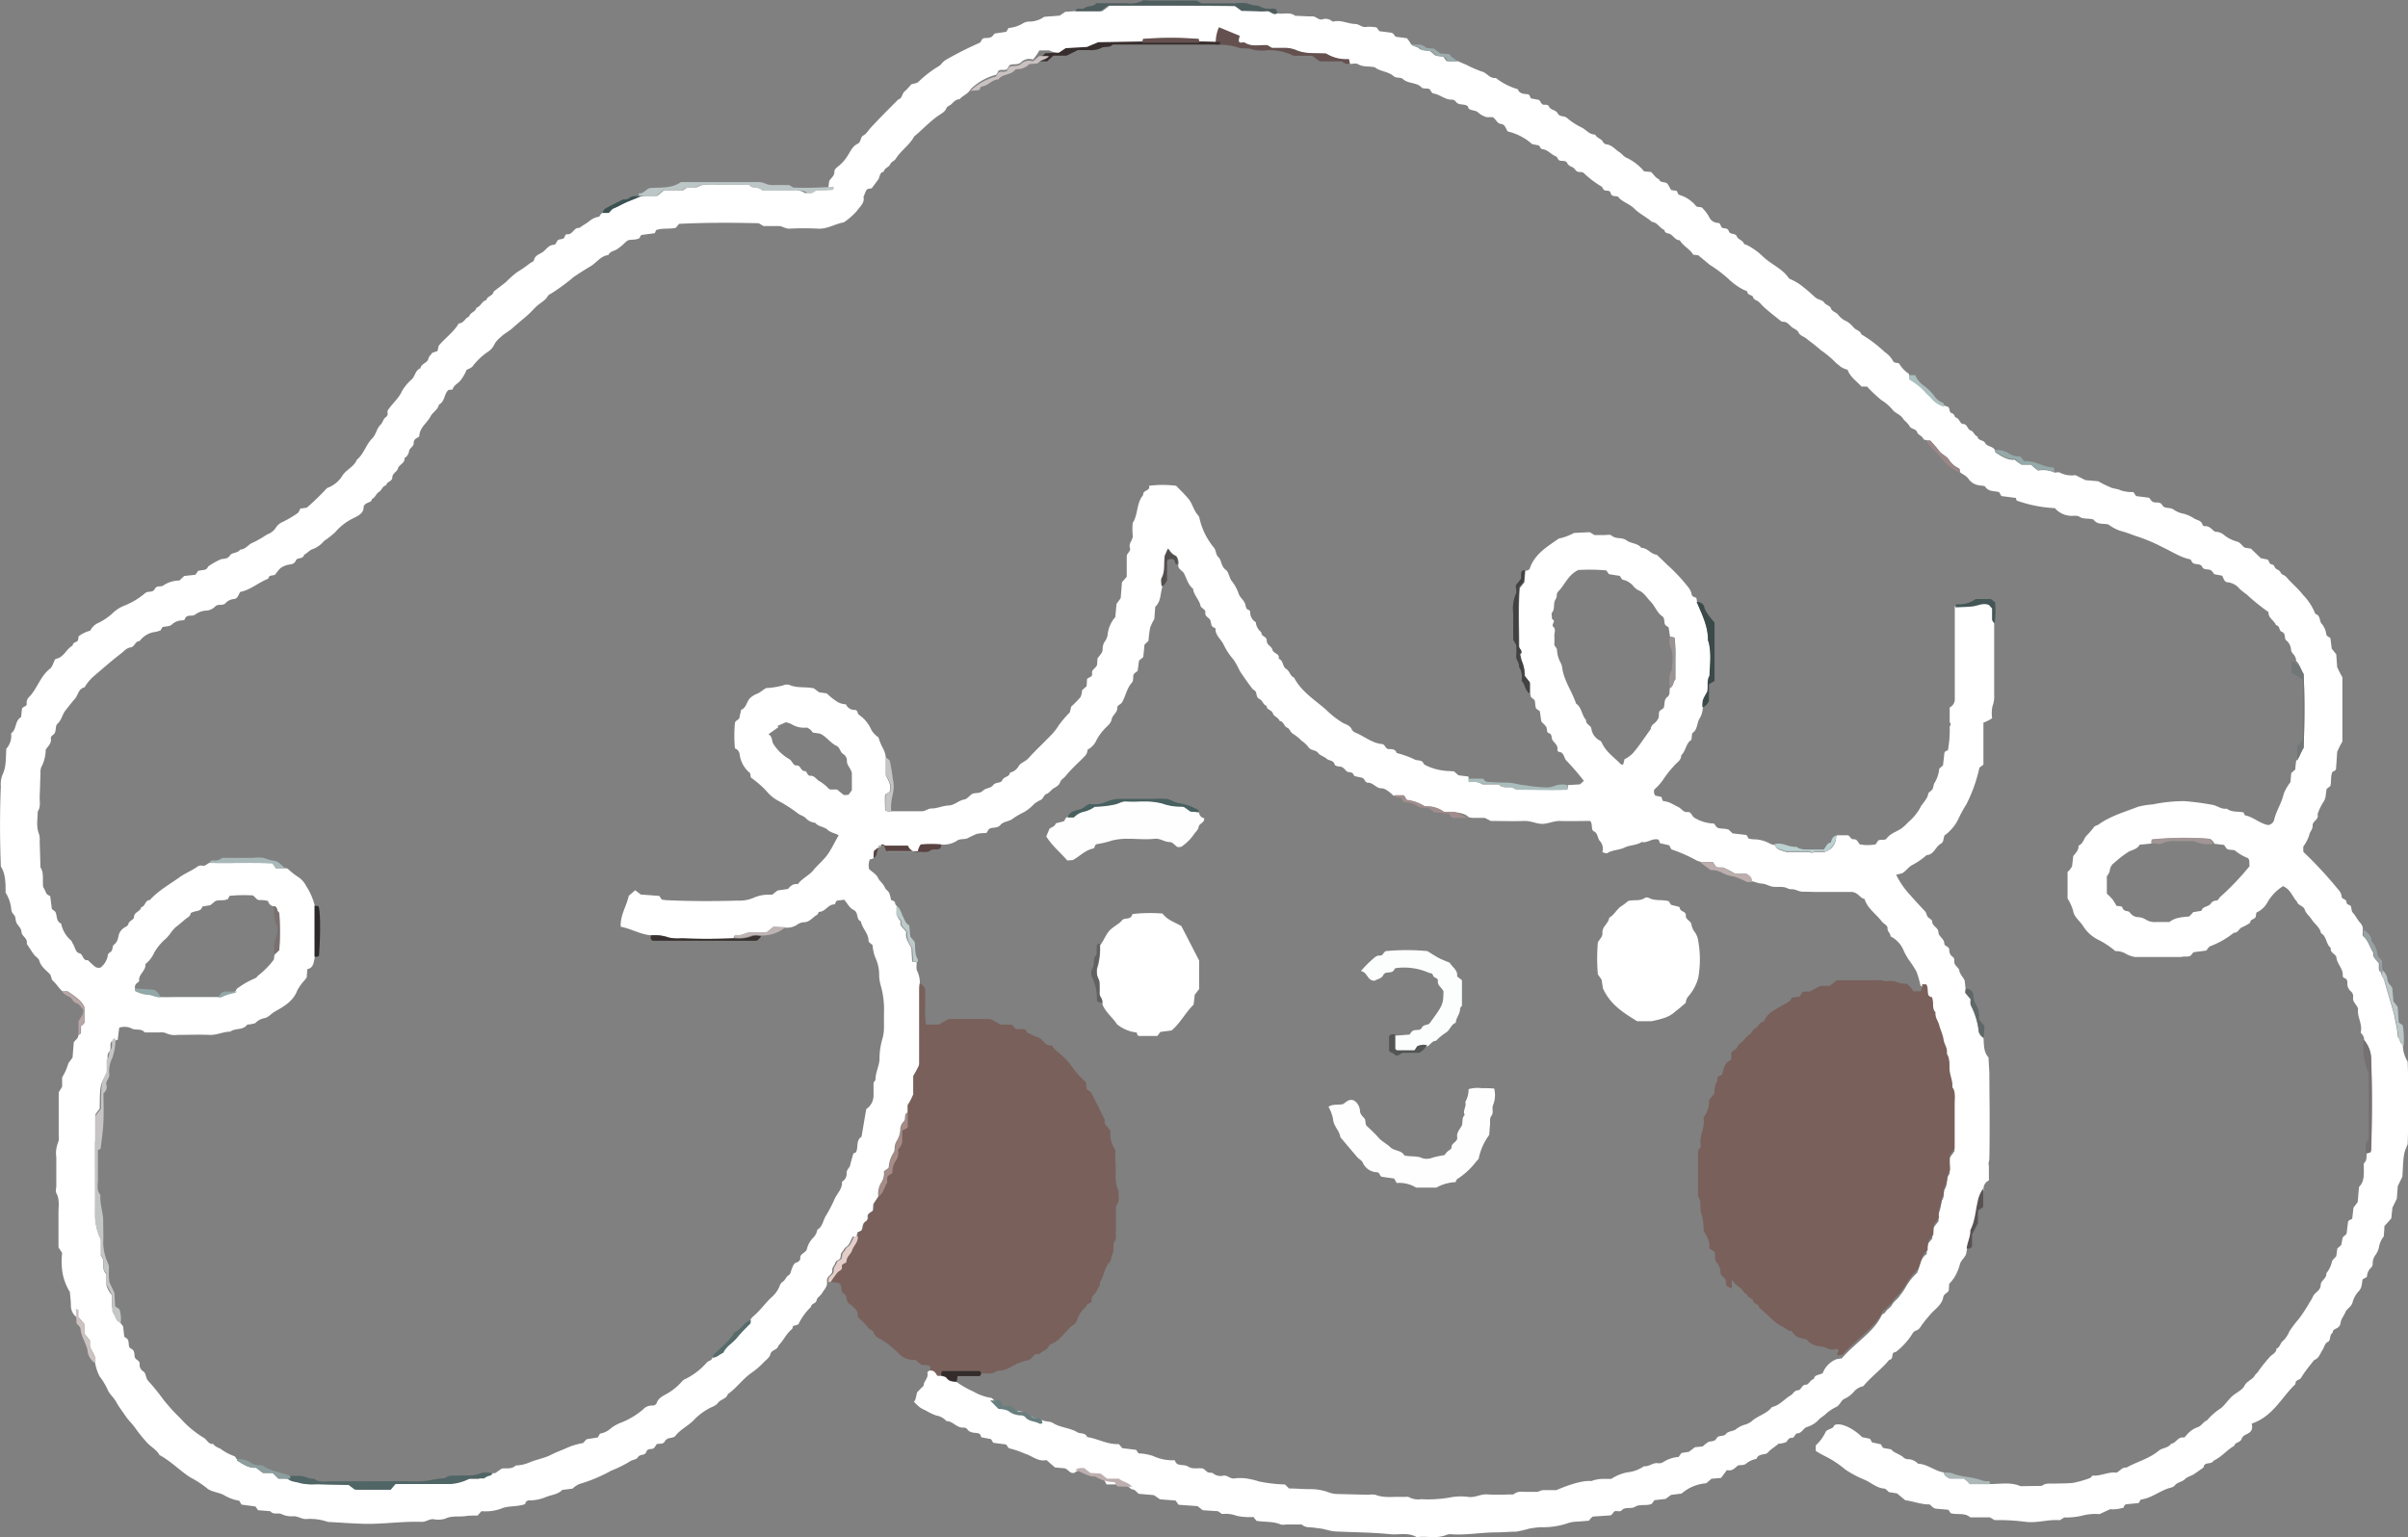 <svg xmlns="http://www.w3.org/2000/svg" viewBox="0 0 429.78 274.4"><rect x="0" y="0" width="429.78" height="274.4" fill="#808080" stroke="none"/><defs><style>.cls-1{fill:#fff;}.cls-2{fill:#79605b;}.cls-3{fill:#506565;}.cls-4{fill:#4e5e5e;}.cls-5{fill:#bcc6c6;}.cls-6{fill:#c4c5c5;}.cls-7{fill:#655050;}.cls-8{fill:#372d2d;}.cls-9{fill:#424242;}.cls-10{fill:#3c4949;}.cls-11{fill:#c6c4c4;}.cls-12{fill:#aabdbd;}.cls-13{fill:#757171;}.cls-14{fill:#393030;}.cls-15{fill:#717676;}.cls-16{fill:#a8b8b8;}.cls-17{fill:#cac1c1;}.cls-18{fill:#bdc7c7;}.cls-19{fill:#bcd1d1;}.cls-20{fill:#e5cec9;}.cls-21{fill:#2c2929;}.cls-22{fill:#c5c5c5;}.cls-23{fill:#95aaaa;}.cls-24{fill:#bdafaf;}.cls-25{fill:#8c9d9d;}.cls-26{fill:#445656;}.cls-27{fill:#b9a6a6;}.cls-28{fill:#595252;}.cls-29{fill:#576b6b;}.cls-30{fill:#5f6767;}.cls-31{fill:#cdc2c2;}.cls-32{fill:#abbfbf;}.cls-33{fill:#bfb4b4;}.cls-34{fill:#9a8686;}.cls-35{fill:#9babab;}.cls-36{fill:#3c5252;}.cls-37{fill:#acb8b8;}.cls-38{fill:#97a1a1;}.cls-39{fill:#a78b86;}.cls-40{fill:#92a7a7;}.cls-41{fill:#a18d8d;}.cls-42{fill:#594242;}.cls-43{fill:#342c2b;}.cls-44{fill:#bdaeae;}.cls-45{fill:#bccaca;}.cls-46{fill:#a29595;}.cls-47{fill:#697e7e;}.cls-48{fill:#7a7070;}.cls-49{fill:#9a9494;}.cls-50{fill:#544f4f;}.cls-51{fill:#fefefe;}.cls-52{fill:#fcfdfd;}.cls-53{fill:#486060;}.cls-54{fill:#616161;}.cls-55{fill:#535555;}</style></defs><g id="Capa_2" data-name="Capa 2"><g id="Capa_1-2" data-name="Capa 1"><path class="cls-1" d="M228,2.38c1,.23,2.2-.32,3.18.45,1,0,2,.12,3.06.09.67,0,1.06.69,1.76.54a1.8,1.8,0,0,1,1.77.34.62.62,0,0,0,.45,0c1.27-.21,2.43.46,3.66.48.72,0,1.2.69,2,.52a6.84,6.84,0,0,1,1.81.1l.51.67,1.93.24c.68.07.65.5,1,.75l2,.27.55.77c.31.73,1.17.64,1.63,1.07s1.4.17,2,.51l.9.75,1.39.16.57.82h2s1,.44,1.49.63a22.06,22.06,0,0,0,2.79,1.22c.94.23,1.45,1.32,2.53,1.16a11.36,11.36,0,0,0,3.91,2c.31.81,1,.83,1.72.9.36,0,.44.37.61.74l1.43.27c.36.19.37,1,1.13.86.2,0,.59.09.64.23.25.78,1.23.62,1.6,1.32s1.13.36,1.65.81a11.56,11.56,0,0,0,2.55,1.67c.85.39,1.42,1.32,2.48,1.3.28.6,1,.7,1.35,1.22a.87.87,0,0,0,.68.53c1,.12,1.55.92,2.3,1.39.46.29.8.82,1.28,1a9.11,9.11,0,0,1,3.13,2.43l1.23.11c.47.39.78,1.05,1.44,1.3.24.78,1.23.3,1.58.92l.57,1,1,.15c.14.24.25.67.46.72a6,6,0,0,1,3,2c.17.18.59.14,1,.23A7.49,7.49,0,0,1,305,38.64a1.79,1.79,0,0,0,1.62,1.15c.59,0,.38.84.93.93.39.05.85.06,1,.52.22.74,1.18.27,1.46,1,.2.52,1,.61,1.25,1.24.05.16.4.19.61.3a12,12,0,0,1,2.77,2c1.45,1.41,3.45,2.14,4.62,3.86a.55.55,0,0,0,.19.15A9.93,9.93,0,0,1,322,51.36c.7.54,1.35,1.16,2,1.73.52.44,1.29.45,1.57.9s1.05.59,1.19,1c.26.72,1,.71,1.36,1.26a3.64,3.64,0,0,0,1.47,1.11,4.61,4.61,0,0,1,1.24,1.09c.4.5,1.18.53,1.38,1.23a24.17,24.17,0,0,1,4.21,3.19,4.43,4.43,0,0,1,1.37,1.43c.28.64.81.37,1.18.61a5.53,5.53,0,0,0,1.74,1.83l.09.82a11.17,11.17,0,0,1,3.05,2.5,10.8,10.8,0,0,1,1,1A4.55,4.55,0,0,0,347,72.4l.66.21c.43.28.15,1,.7,1.15s.45.72.75.79c.68.18.65,1.14,1.34,1.15s.68,1,1.35,1.17c.43.14.59.88,1.15,1.06.1.79,1.06.57,1.35,1.14.39.75,1.56.53,1.81,1.44,0,.08,0,.21,0,.23,1.09.69,2.15,1.45,3.47,1.33a9.31,9.31,0,0,0,1.22.88h1.7A10.9,10.9,0,0,0,363.75,84a4.82,4.82,0,0,1,2.93.36c.32,0,.72-.12.94,0a4.75,4.75,0,0,0,2.82.46l1.77.89,2.3.2a13.7,13.7,0,0,0,2,1c.64.38,1.33.28,2,.62a6.22,6.22,0,0,0,2.25.3c.18.26.3.45.5.73l2.33.29a4,4,0,0,0,.51.64c.51.46,1.38-.14,1.86.72.36.65,1.3.3,1.93.72a4.55,4.55,0,0,0,1.91.79,6.68,6.68,0,0,1,1.9.89c.54.27,1.23.34,1.42,1.1a.49.49,0,0,0,.39.22c.84-.08,1.26.61,1.84,1a2.41,2.41,0,0,1,1.69.65,6.3,6.3,0,0,0,2.31,1.12c.57.2.79.73,1.29,1.06l1.1.18,1.77,1.7,1.18.24c.35.21.27.77.73.86s.46.3.63.6.7.39.89.69.26.5.61.61a1.86,1.86,0,0,1,.7.59c.9,1,2,1.91,2.82,3a9.87,9.87,0,0,1,2.17,3.36c.89.24.71,1.12,1.06,1.67a3.57,3.57,0,0,1,.87,1.8c0,.5.43.6.76.84l.24,1.9.8,1c.06.7.11,1.49.17,2.29a17.34,17.34,0,0,0,.93,1.8v11.48a16,16,0,0,0-.93,1.85c-.07,1.09-.14,2.12-.21,3.07-.09.14-.12.23-.18.27a2.89,2.89,0,0,1-.43.2c-.41.79-.18,1.71-.39,2.54l-.67.54a10.32,10.32,0,0,0-.15,1,2.76,2.76,0,0,1-.56,1.53,9.9,9.9,0,0,0-.88,1.89.39.39,0,0,0,0,.24c.15.84-.95,1.11-.91,1.85s-.53,1.11-.62,1.77a7.11,7.11,0,0,1-1.05,2V152a1.12,1.12,0,0,0,.17.22,71.32,71.32,0,0,1,6.05,6.55,2.2,2.2,0,0,1,.63,1.25c0,.55.84.43.86,1s.63.44.78.76.09.86.32,1.11c.53.56.83,1.27,1.34,1.83a1.8,1.8,0,0,1,.49,1.06l-.06,1.22c1,.77,1.25,2.07,1.92,3.09-.19.86.59,1.22,1,1.91a9.9,9.9,0,0,0,0,1.08.5.5,0,0,0,.47.43c-.2.62.36,1,.49,1.5.43,1.69,1,3.35,1.43,5a13.08,13.08,0,0,1,.53,2.22,21.57,21.57,0,0,1,.48,2.93c.45.31.23,1.09.88,1.26a5.61,5.61,0,0,0,.85,3.09c.18,5,.17,9.83,0,14.73-.73,1.73-.73,1.73-.94,5.8-.26.55-.54,1.11-.83,1.71-.05.68-.1,1.4-.17,2.24l-.78,1.6c-.07.63-.13,1.26-.2,1.9-.37.43-.74.84-1.23,1.39,0,.47-.07,1.1-.11,1.82h0a4.15,4.15,0,0,0-.86,1.94A3.94,3.94,0,0,1,424,224a2.4,2.4,0,0,0-.52,1.53,1,1,0,0,1-.37.84,2.22,2.22,0,0,0-.65,1.47c0,.19-.47.33-.78.54-.15.69-.06,1.47-.71,2.13a4.68,4.68,0,0,0-1.09,2c-.23.8-1,1.07-1.3,1.79s-.76,1.16-.84,1.89a1.19,1.19,0,0,1-.69.92c-.35.19-.74.31-.72.82-.64.37-.27,1.35-.85,1.61s-.64,1-1,1.51-.59,1.46-1.45,1.73c-.78,1-1.64,2-2.31,3.15-.29.48-1.13.36-1,1.12-2.54,2.41-4,5.77-7.83,7.08.47,2.07-1.45,1.6-1.79,2.7-.23.71-1.15.57-1.33,1.26-1.26.72-2.19,1.9-3.5,2.56a1.52,1.52,0,0,0-.36.31c-.47.45-1.53,0-1.62,1-.57.4-1.13.81-1.71,1.19s-1.18.44-1.64.92-1.31.48-1.8,1.12c-.29.36-1,.42-1.48.62-1.5.6-2.84,1.63-4.51,1.87-.14,0-.24.34-.43.63l-2.3.23c-.17.12-.38.25-.34.56a6.15,6.15,0,0,1-2.46.31l-1.91.88a9.36,9.36,0,0,0-2.73.18,12.08,12.08,0,0,1-3.54.41l-.81.49c-2-.18-4.07.56-6.14.29a37.05,37.05,0,0,0-5.49-.3l-.85-.5h-3.51c-1-.89-2.32-.39-3.48-.74l-.41-.61-2.15-.19c-.59-.05-.79-.45-1.21-.77-1.39.05-2.79-.53-4.34-.74l-1.47-1.22-1.45-.23c-.22-.18-.51-.6-.84-.63-1.32-.11-2.27-1-3.37-1.52a19.06,19.06,0,0,1-3.58-1.89,17.76,17.76,0,0,0-3.47-2.31,20.14,20.14,0,0,1-1.79-1v-1a7.52,7.52,0,0,0,1.8-2.48c.44-.5,1.35-.44,1.47-1.08,1.05-.69,3.54.6,5,2.1l1.39.28.39.65,1.56.34.38.64,1.47.27c.5.67,1.53.81,2.23,1.47a1.2,1.2,0,0,0,.64.28,2.54,2.54,0,0,1,1.92.81c1.7.07,3,1.32,4.65,1.57,0,.57.49.77,1,1.06h2.55a4.87,4.87,0,0,1,1.08,1h3.64c1.79,0,3.64-.39,5.37.38l3.8-.05c.69-.57,1.51-.38,2.29-.41,1.11-.05,2.24,0,3.33-.14a19.1,19.1,0,0,0,2.93-.83c.19-.06.33-.3.49-.46,1.52.12,2.91-.74,4.31-.52.66-.36,1-1,1.76-.91,1.88-1.06,4-1.55,5.75-3,.64-.55,1.68-.46,2.22-1.25.88-.1,1.22-1.31,2.27-1.12.18,0,.32-.28.47-.42a4.72,4.72,0,0,1,1.83-1.36c.85-.21,1.11-1,1.84-1.28a11.25,11.25,0,0,1,2.55-2.22c.8-.69,1.39-1.71,2.27-2.36.68-.51,1.53-.91,1.91-1.67s1.36-1,1.8-1.76c.15-.27.45-.45.6-.71a24.46,24.46,0,0,1,2-2.51c.4-.54,1.23-.75,1.26-1.57.66-.23.63-1,1.2-1.4a5.17,5.17,0,0,0,1.11-1.69,21.2,21.2,0,0,1,1.68-2.22,26.13,26.13,0,0,0,1.91-2.92,6.24,6.24,0,0,0,.58-1c.31-.83,1.41-1.09,1.42-2.13,0-.82,1.11-1.17,1-2.08a5,5,0,0,0,1-2.08c.07-.34.48-.6.78-1,.05-.4.12-.87.19-1.37.22-.18.44-.38.69-.6l.27-1.39.68-.61c.09-.68.17-1.39.26-2.12.09-.3.4-.4.75-.56.08-.7.16-1.41.23-2l.75-1c.08-.86.15-1.73.23-2.69,1.17-1.16.79-2.74.87-4.23.57-.47.46-1.13.49-1.76l.68-.17a1.44,1.44,0,0,0,.16-.45c.14-5.34.18-10.69,0-16a5.47,5.47,0,0,0-1.29-3.64c.06-.53-.26-.89-.6-1.32.38-1.47-.69-2.83-.47-4.25-.24-.77-1-1.17-.89-2a1.16,1.16,0,0,0-.38-1.09,1.76,1.76,0,0,1-.64-1.47c0-.4-.05-.78-.55-.92a.47.47,0,0,1-.28-.35c.14-1.28-1-2.12-1.12-3.29-.1-.71-1.21-.83-1-1.72-.89-.68-.72-2.07-1.76-2.65-.19-1.07-1.14-1.62-1.66-2.45-.37-.59-1-1.06-1.21-1.68-.24-.82-1.22-.76-1.42-1.5,0-.07-.11-.11-.16-.18-.72-.86-1-2-2.32-2.58a8.13,8.13,0,0,0-2.75,2.83,4.22,4.22,0,0,1-2,1.88l-.1.54c0,.78-1.06.52-1,1.26a7.53,7.53,0,0,1-1.4.8c-.63.2-.76,1.07-1.52,1a15.59,15.59,0,0,1-4.25,2.42c-.25.1-.4.43-.7.77l-2.27.29-.5.61c-.44.3-1.12.06-1.73.25l-8.17,0a5,5,0,0,1-1.55-.51,3.52,3.52,0,0,0-2-.55,14.74,14.74,0,0,0-3-2,6.68,6.68,0,0,1-2.76-2.49c-.57-.9-1.59-1.57-1.76-2.68a8.54,8.54,0,0,0-1-2.22v-4.74a3.51,3.51,0,0,0,.8-1c.07-.58.14-1.21.21-1.83.47-.57,1-1.07.94-1.87.82-.3.91-1.18,1.4-1.74a13.09,13.09,0,0,0,1.34-1.54c.19-.29.56-.29.79-.45,2.16-1.57,4.7-2.26,7.14-3.22a14.71,14.71,0,0,1,2.55-.4,28,28,0,0,1,5.65-.59,46.91,46.91,0,0,1,4.92.64c.91.1,1.67.88,2.67.7.88.7,2,.45,3,.68.09.16.17.5.31.53,1.52.31,2.68,1.52,4.12,1.72a1.29,1.29,0,0,0,1.05-1c.37-1.59,1.33-2.94,1.68-4.55a8.43,8.43,0,0,1,1.2-2.1c.05-.45.1-1,.15-1.62l.73-.66c0-.45.09-1,.15-1.55.73-.62.83-1.61,1.33-2.31.16-4.41.2-8.76,0-13.17-.47-.72-.63-1.68-1.33-2.34a1.93,1.93,0,0,0-.41-1.1,2,2,0,0,1-.5-.78,2.35,2.35,0,0,0-.87-1.8c-.4-.31,0-1.24-.81-1.53-.5-.17-.28-1.1-1-1.16-.32-.88-1.45-1.29-1.34-2.34a39.1,39.1,0,0,1-3.54-2.82c-.55-.56-1.26-.89-1.78-1.52a3.27,3.27,0,0,0-2.08-1c-.48-.06-.62-.64-.87-1.16l-1.43-.27a3.37,3.37,0,0,0-.48-.62c-.47-.43-1.34,0-1.67-.69s-1.16-.29-1.74-.75l-.33-.58c-1.76-.32-3.32-1.4-5-2.18a29.51,29.51,0,0,0-5-2.07,26.56,26.56,0,0,0-2.65-.89,7.29,7.29,0,0,1-2-1.09c-.79-.24-2,.11-2.65-.86-.86-.34-1.77,0-2.58-.55-.42-.26-1.09-.09-1.64-.15a3.93,3.93,0,0,1-2.69-1.36,23.63,23.63,0,0,1-6.76-1.33c-.06,0-.1-.12-.13-.18s0-.16-.08-.31l-2.58-.34-.4-.68c-.76-.29-1.85,0-2.5-1-.13-.19-.59-.14-.9-.21a2.83,2.83,0,0,1-2-1.07c-.41-.67-1.08-.88-1.62-1.31,0-.23-.07-.46-.1-.66a4.19,4.19,0,0,1-1.81-1.5c-.45-.76-1.33-1-1.83-1.69s-1-1.17-1.54-1.82l-.59,0c-.22-.08-.58-.11-.64-.26-.21-.55-.93-.71-1.07-1.12-.25-.75-1.08-.57-1.4-1.16s-.87-.89-1.21-1.41c-.47-.71-1.35-.88-1.86-1.57a8,8,0,0,0-1.94-1.66,25.68,25.68,0,0,1-2.57-2.42L332.23,69c-.83-.95-2-1.66-2.48-3a4.1,4.1,0,0,1-1.33-.6c-.26-.29-.62-.46-.82-.71A18.05,18.05,0,0,0,325,62.52c-.86-.77-1.79-1.45-2.69-2.15-.41-.32-1-.43-1.29-1s-.83-.65-1.25-1-.83-1-1.6-.93c-.13,0-.29-.11-.41-.21-1-.79-2-1.57-2.9-2.38-.36-.3-.63-.71-1-1s-.83-.3-1-.86c-.13-.38-.89-.23-1-.88,0-.18-.51-.28-.77-.44a11,11,0,0,1-2.57-1.86,23.69,23.69,0,0,0-3.33-2.52c-.68-.54-1.33-1.11-2.1-1.73l-.89-.09c-.54-1-1.79-1.52-2.39-2.58-.87,0-1.18-.94-1.9-1.17-.38-.12-.8-.13-.83-.66-.86-.31-1.24-1.36-2.24-1.45-1-.89-2.19-1.41-3.14-2.36s-2.23-1.19-2.94-2.17l-.78-.1c-.42-.1-.49-.41-.57-.7-.29-.38-.77-.14-1.11-.35-.09-.12-.19-.23-.28-.36s0-.17-.08-.21a17.45,17.45,0,0,1-3.27-2.47c-.13-.15-.45-.17-.68-.19a.9.9,0,0,1-.83-.38c-.31-.6-1.12-.52-1.42-1.17s-1-.28-1.48-.55c-.24-.14-.31-.61-.55-.69-.89-.31-1.45-1.21-2.47-1.29-.21,0-.39-.44-.58-.66l-1.2-.23a9.9,9.9,0,0,0-4.35-2.26c-.37-.48-.45-1.26-1.19-1.34s-.81-.74-1.47-1.21h-1.07a3.48,3.48,0,0,1-1.53-.82c-.5-.47-1.23-.31-1.72-.71-.06-.16-.11-.3-.17-.44a2.35,2.35,0,0,0-.42-.21c-.59-.15-1.29,0-1.73-.62a.81.81,0,0,0-.6-.33c-1.26.07-2.16-.91-3.31-1.09-.57-.1-.48-.81-1-.87s-1,0-1.16-.2c-.91-1-2.42-.62-3.38-1.55-.35-.32-1.2-.11-1.56-.43-1.06-.95-2.53-.88-3.42-1.64-1.11-.24-2.07,0-3-.55-.35-.22-.94-.05-1.42-.05l-.17-.79a6.9,6.9,0,0,1-4.08-1c-1.92-.1-3.68.11-5.34-.59a5.34,5.34,0,0,0-2.3-.42H227l-.84-.49c-1.39-.07-2.75.35-4-.43-.18-.11-.47,0-.71,0l-4.54,0-2.82,0-.15-.69a64.25,64.25,0,0,0-9.91,0l-.17.69-7.57.13-1.89.8-3.64.2-1.15.77A8.62,8.62,0,0,1,187.22,9H185.5a7.93,7.93,0,0,1-1.14,1.63,2.06,2.06,0,0,0-2.13.5c-.7.58-1.58.15-2.09.56l-.4.67c-.55.29-1.19-.09-1.56.33l-.36.65a10.19,10.19,0,0,0-4.56,2.56c-.45.86-1.42,1.14-2,1.82-.64,0-1,.43-1.4.82s-.78.34-1,.88-.83.85-1.33,1.19c-1.6,1.09-2.88,2.53-4.36,3.74-.83,1.56-2.38,2.52-3.3,4-.26.42-.77.48-1,1s-1,.62-1.15,1.31c-.81.15-.65,1-1,1.44s-.75,1-1.13,1.51l-.69.11c-.5.33-.5.95-.79,1.4.28,1.11-.65,1.77-1.14,2.49a11.71,11.71,0,0,1-2.37,2.09c-1.53.24-2.88,1.19-4.51,1.12a51.47,51.47,0,0,0-5.27,0c-.71,0-1.17-.46-1.8-.47-.88,0-1.76,0-2.75,0l-.86-.5c-4.64-.11-9.43-.13-14.21.11l-.59.71c-1.16.27-2.38,0-3.5.4l-.25.56-2.27.3a.59.59,0,0,0-.4.54c-.63.42-1.39.23-2.07.42a2.8,2.8,0,0,0-.4.27,11.14,11.14,0,0,1-1.64,1.37c-.54.29-1.2.35-1.51,1-1.36.15-2.08,1.36-3.16,2s-2,1.23-3,1.9a34.85,34.85,0,0,1-4.09,3,1.18,1.18,0,0,0-.55.42c-.48.89-1.45,1.25-2.13,1.94s-1.23,1.29-1.91,1.85-1.52,1.27-2.26,1.93S90,59.54,89.38,60.17a4.31,4.31,0,0,0-1.1,1.22,3.24,3.24,0,0,1-1.21,1.42,11.47,11.47,0,0,0-2.79,2.68,4,4,0,0,1-1,.52,7.55,7.55,0,0,1-1,1.78c-.44.66-1.3.91-1.49,1.73l-.75.1a2.31,2.31,0,0,0-.29.32c-.47.76-.48,1.81-1.41,2.29-.18.93-1.1,1.32-1.5,2.11-.63,1.22-2,2-2,3.57-.39.32-1,.39-1,1.16.05.61-.69.88-.82,1.39a1.73,1.73,0,0,1-.82,1.31c.12.94-1,1.13-1.18,1.88-.18.6-1,.84-1,1.58s-1,.7-1.08,1.4c-.68.12-.79.87-1.32,1.2s-.62,1-1.26,1.26c0,.49-.47.52-.81.7s-.64.43-.64.66c0,1.18-.93,1.59-1.73,2A10,10,0,0,0,59.83,95a15.59,15.59,0,0,1-2,1.57,4.71,4.71,0,0,1-2,1.45c-.53.12-1,.76-1.55,1-.15.86-1.23.45-1.45,1-.33.78-.94.68-1.53.83a3.47,3.47,0,0,0-1.26.59,6.78,6.78,0,0,0-.88,1.08c-.35.34-1.19,0-1.27.78-1.73.65-3.13,2-5,2.36-.35.48-.43,1.24-1.2,1.28a2.16,2.16,0,0,0-1.44.74c-.49.5-1.29.1-1.78.52a2.48,2.48,0,0,1-1.67.8,3.59,3.59,0,0,0-2,.73c-.56.38-1.52-.15-1.82.81,0,.1-.27.19-.41.2a2.82,2.82,0,0,0-1.93.77c-.34.33-1,.28-1.63.42l-.39.65c-.19,0-.49.15-.79.21a4.09,4.09,0,0,0-2.9,1.64c-.8,0-.91,1.06-1.62,1.14s-1.22.72-1.76,1.13c-1.65,1.26-3.2,2.64-4.8,4a8.1,8.1,0,0,0-1.66,2c-1.11.23-1.13,1.39-1.73,2.06s-1.12,1.37-1.68,2.07-.68,1.72-1.44,2.38c-.34.29-.22,1.06-.43,1.56s-.81.51-.73,1.11c.12.81-.49,1.3-.92,1.94a6.75,6.75,0,0,1-.79,3.12A2.43,2.43,0,0,0,7.23,138c-.06,1.43-.09,2.87-.15,4.31,0,.86.2,1.76-.35,2.56,0,1.33-.31,2.67.23,4a3.84,3.84,0,0,1,.12,1.41c.06,1.51.1,3,.14,4.55.7,1.08.31,2.31.49,3.51a7.62,7.62,0,0,1,.5,1c.12.33.4.44.75.63l.3,2.32c.22.18.55.33.66.58.3.67.08,1.6,1,2a5.25,5.25,0,0,0,1.75,3c.16.15.21.41.34.6.39.57.45,1.55,1.15,1.69s.57,1.4,1.51,1.23c.4.38.8.76,1.22,1.12a1.12,1.12,0,0,0,1.09.19,3.56,3.56,0,0,0,1.26-2.1c0-.49.5-.57.69-.87s.13-.9.39-1.08c.94-.68.74-1.88,1.09-2.24.53-1,1.34-.86,1.5-1.47s1-.77,1-1.19c0-1,1.21-1,1.28-1.81.77-.11.67-1.28,1.54-1.26,1.52-1.7,3.51-2.78,5.33-4.09,1-.72,2.16-1.15,3.16-1.88a1.23,1.23,0,0,1,.9-.18c.57.12.84-.38,1.28-.49,3.78.06,7.56-.07,11.24.06l.61.9H50.9a1.08,1.08,0,0,1,.46.08,12.85,12.85,0,0,0,1.81,1.44,4.16,4.16,0,0,1,1.48,1.65,11.31,11.31,0,0,1,1.54,3.56c0,3,0,6.08,0,9.12-.21.9-.2,1.94-1.34,2.15l-.11,1.46c0,.07-.18.27-.32.46a8.79,8.79,0,0,0-1.37,1.9c-.73,1.93-2.39,2.85-4,3.76-.62.35-1.07.95-1.74,1.15a3,3,0,0,0-1.65.81c-.17.2-.58.21-.88.29s-.58,0-.69.13c-.77,1-2.11.52-3,1.2-1.25,0-2.4.64-3.69.58-1.91-.08-3.82,0-5.73,0a3.6,3.6,0,0,1-2.08-.33,2.57,2.57,0,0,0-1.16-.11c-.87,0-1.75,0-2.62,0-.61-.83-1.66-.25-2.43-.77a3.1,3.1,0,0,0-2.1-.08c-.1.79-.19,1.48-.27,2.17l-.72.2-.43.14c-.34.55.09,1.25-.39,1.81s-.11,1.28-.39,1.73v2.11c-1.23,2-1.25,2.11-1.28,6.29A9.51,9.51,0,0,0,17,199v5.9c0,4.12,0,8.24,0,12.35a9.62,9.62,0,0,0,1,4v2.88c.93.94-.09,2.45,1,3.29v2a4.62,4.62,0,0,0,1,1.82v2c.18.59.12,1.6,1.07,1.83,0,.71.49,1.14.9,1.69l.21,1.87a2.57,2.57,0,0,1,.56.4c.43.5,0,1.43.64,1.71s.6.9.65,1.39c.05.64.87.63.9,1.29a1.39,1.39,0,0,0,.65,1.39c.48.27.39,1.08.81,1.62a39.27,39.27,0,0,1,2.77,3.41,32.35,32.35,0,0,0,3,3.3,17.9,17.9,0,0,0,4.26,3.55c.55.35.81,1.18,1.66,1.07.33.59,1,.64,1.47,1a8.93,8.93,0,0,0,2.25,1.17c.19.07.3.35.45.54s0,.2,0,.22c1.1.67,2.17,1.45,3.44,1.31.47.37.84.67,1.26.95h1.72l1,1h1.82c.16,0,.39,0,.49.07.63.6,1.52.52,2.26.79a7.75,7.75,0,0,0,2.47.15l6,.14,1.13.85H69.7a13.49,13.49,0,0,1,.84-1.14c3,0,6.16,0,9.27,0A9.22,9.22,0,0,0,83.1,264h2.38a1.71,1.71,0,0,1,.68-.48.92.92,0,0,0,.76-.47l1.46-.08,1.17-.81c.83-.13,1.77.17,2.48-.55a7,7,0,0,0,2.52-.57c1.22-.52,2.56-.71,3.76-1.32.89-.46,1.84-.8,2.75-1.2a12,12,0,0,1,3-.92l.63-.68,2-.32.4-.68a3.88,3.88,0,0,0,2-1,7.06,7.06,0,0,1,1.85-1,13.79,13.79,0,0,0,3.81-2.3,2.17,2.17,0,0,1,1.66-.72.75.75,0,0,0,.79-.43c.29-.91,1.13-1.27,1.8-1.66a10.14,10.14,0,0,0,2.67-2.15,1.82,1.82,0,0,1,.74-.54,11.89,11.89,0,0,0,3.74-2.9c.31-.33.93-.32,1-.9.76,0,1.22-.61,1.87-.85.48-1.06,1.51-1.64,2.26-2.46a30.63,30.63,0,0,1,2.53-2.7c.13-.11.07-.45.11-.68a3.41,3.41,0,0,1,.42-.56c1.22-1,2.13-2.3,3.26-3.4a5.28,5.28,0,0,0,1.51-2,1.52,1.52,0,0,1,.64-.9c.42-.27.53-.87,1.06-1.17.32-.19.37-.82.57-1.24s.28-.87.84-1c.26-.07.65-.47.62-.65-.18-1,1.11-1,1.21-1.89a4.31,4.31,0,0,1,1-1.78,2.73,2.73,0,0,0,.83-1.53c1-.55,1-1.76,1.61-2.62a26.27,26.27,0,0,0,1.51-2.94c.48-1,1.38-1.77,1.28-3a1.6,1.6,0,0,0,.82-1.56c0-.61.55-.92.66-1.47s.37-1.35.54-2l.47-.22c.48-.88-.06-2.14,1-2.78.28-1.65.55-3.28.84-4.94a2.92,2.92,0,0,0,1.3-2.54c0-.72,0-1.44,0-2.17.12-.19.35-.39.35-.6,0-1.33.76-2.51.72-3.88a12.58,12.58,0,0,1,.55-3.48,7.5,7.5,0,0,0,.24-1.87c0-.88,0-1.77,0-2.64a15.1,15.1,0,0,0-.59-4.92,8.18,8.18,0,0,1-.27-1.62,7.34,7.34,0,0,0-.73-3.43,7.52,7.52,0,0,1-.44-2.11c-.23-.23-.71-.5-.72-.77,0-1.35-1.15-2.22-1.37-3.47-.91-.36-.34-1.61-1.34-2.07-.67-.32-1.1-1.18-1.64-1.8l-1.21.16c-.39.08-.31.68-.57.68-1.13,0-1.57,1.33-2.7,1.32-.11,0-.18.44-.35.53-.8.42-1.3,1.32-2.37,1.33a2.35,2.35,0,0,0-1.29.5,3.35,3.35,0,0,1-2.06.46l-2.11-.11-1.23,1c-.85,0-1.8.06-2.74,0s-1.74.71-2.73.5c-.21-.05-.36.24-.39.49-3.09.12-6.18.14-9.28,0a7.9,7.9,0,0,1-2.35-.14,7.56,7.56,0,0,0-3.25-.38c-1.83-.19-3.41-1.17-5.25-1.52-.12-2.09,1.07-3.71,1.42-5.51l1.16-1,1,.76,3.3.25.44.65a6.31,6.31,0,0,0,.82.11c4.23.2,8.47.2,12.7.08a6.5,6.5,0,0,0,2.77-.46,6.74,6.74,0,0,1,3.39-.58l1-.77,1.85-.27c.47-.58,1-1,1.75-.85.78-1.07,2-1.53,2.8-2.52s1.9-1.83,2.67-3,1.19-2.15,1.83-3.21c-.73-.42-1.44-.46-2-1s-1.64-.51-2.21-1.24a2.52,2.52,0,0,1-1.66-.82c-.34-.37-.93-.49-1.38-.82A24.61,24.61,0,0,0,139,143a6.87,6.87,0,0,1-1.87-1.41,16.93,16.93,0,0,0-3.12-2.79l-.13-.79a5.1,5.1,0,0,1-1.86-3.3,1.31,1.31,0,0,0-.85-1.12,25.06,25.06,0,0,1,0-4.58c.18-.49.73-.47.81-.93s.21-.92.31-1.38c.91-.34.94-1.36,1.5-2a3.81,3.81,0,0,1,1.37-.87c.59-.26,1-.68,1.57-1a13.85,13.85,0,0,0,3.06-.49,1.58,1.58,0,0,1,1.17-.05c1.37.58,2.84.27,4.29.58l.94.71,1.38.2a11.21,11.21,0,0,0,1.66,1.36,3.22,3.22,0,0,0,1.75.59,1.69,1.69,0,0,0,1.68,1c.48.13.35.69.69.9a6.2,6.2,0,0,1,2.18,2.69,4.28,4.28,0,0,0,1.26,1.31,9.78,9.78,0,0,0,.83,2,4.23,4.23,0,0,1,.48,1.59v3.18c.37.81,1.07,1.7.69,2.88-.16.38-.78.22-.84.82a23.72,23.72,0,0,0,.05,2.54,1.11,1.11,0,0,0,1,.18c1.84,0,3.68,0,5.51,0,.69,0,1.14-.52,1.8-.5,1,0,1.94-.49,3-.53s1.76-.9,2.8-1.07c.48-.08.88-.64,1.4-1,.54-.25,1.32,0,1.91-.56s1.38-.4,1.83-1,1.39-.3,1.61-.85c.3-.73,1.31-.57,1.4-1.39a2.33,2.33,0,0,0,1.58-1.21c.39-.59,1.15-.75,1.65-1.29,1.28-1.41,2.68-2.72,4-4.08a10.1,10.1,0,0,0,1.46-1.84,19.8,19.8,0,0,1,2-2.35l.23-1a20.83,20.83,0,0,0,1.67-1.71,3.49,3.49,0,0,0,.28-1.23l.81-.72.07-1.21c.15-.44,1.06-.29.9-1.12-.11-.61.66-.85.89-1.47l.09-1.17.81-1.07c0-.15.08-.3.1-.46a2.49,2.49,0,0,1,.31-1.36,2.78,2.78,0,0,0,.6-1.48,5.6,5.6,0,0,1,1.35-3l.22-2.36.74-1c.07-.88.15-1.83.22-2.83.22-.29.86-1,.86-1V99.31c0-.57.79-.88.57-1.53-.29-.83.62-1.41.49-2.26a14.16,14.16,0,0,1,0-2.16c1-1.52.63-3.54,1.88-5-.11-.94,1.31-.66,1.05-1.64a18.62,18.62,0,0,1,4.83,0c.69.72,1.5,1.49,2.21,2.34s.92,2.12,1.77,3a1.1,1.1,0,0,1,.18.44,12.41,12.41,0,0,0,2.61,5.29c.39.53.28,1.24.8,1.7s.45,1.61,1.24,2.19c.61.44.61,1.34,1.08,2a7.53,7.53,0,0,1,1.24,2.23c.21.7.79,1.08,1.09,1.67s.09,1.14.8,1.33c.1,0,.19.27.2.41a2,2,0,0,0,1,1.75,2.46,2.46,0,0,0,1,1.8c-.12.76,1,.72.95,1.48s.84,1,1,1.59c.13.77,1.4.68,1.12,1.65.87.29.66,1.38,1.34,1.81s.68,1.27,1.41,1.55c1.26,2.45,3.56,3.88,5.55,5.6.27.24.52.5.78.72a15.48,15.48,0,0,0,2.38,1.77c.57.3,1.33.46,1.62,1.23a1.35,1.35,0,0,0,.73.55c1.55.67,2.89,1.84,4.64,2,.6.06.56.92,1.27.9.5,0,1.15,0,1.34.7a16.8,16.8,0,0,1,3.29,1.19c.36.14.8.1,1.14.26s.34.51.58.65a9.77,9.77,0,0,0,3.07,1c.7.12,1.42.12,2.16.18l.8.7,1.78.22c0,.23.09.46.19,1a2.88,2.88,0,0,1,2.32.41h2.95c.73.93,2,.13,2.83.76a1.65,1.65,0,0,0,.9.17c2.82,0,5.65.06,8.46,0l.15-.82,2.1-.12.71-.64a.91.91,0,0,1-.21-.24,44.09,44.09,0,0,0-3-3.45c-.38-.5-.36-1.44-1.3-1.48-.09,0-.25-.26-.23-.37.14-.76-.44-1.14-.81-1.63s0-1.16-.79-1.36c-.14,0-.27-.39-.27-.6,0-.67-.56-.92-1-1.48l-.26-1.82-.6-.41c-.29-.38-.16-1-.34-1.57l-.65-.54-.15-.69v-1.83s-.58-.77-.92-1.19a6.15,6.15,0,0,0-.5-2.62c-.15-.35-.18-.83-.33-1.24.69-.55-.18-.92-.18-1.43,0-3.49-.17-7,.1-10.46l.81-1c.06-.65.12-1.36.18-2.07l.48-.1c.1-.1.26-.18.3-.31.88-2.61,3.12-3.9,5.18-5.35a9.64,9.64,0,0,0,2.71-1l2.82-.14.85.52c.52,0,1.08,0,1.64,0s1.12-.16,1.4.08c.79.7,1.85.25,2.67.86s2,.47,2.65,1.34c1.12,0,1.68,1.14,2.74,1.22.64.61,1.28,1.21,1.91,1.83a31,31,0,0,1,3.79,4.06,2.67,2.67,0,0,1,.54,1.23c.24.61.75.35.87.72l.1.71c.92,2.21,2,4.36,2,6.85,0,.07.08.14.1.22.54,2,.24,4.07.18,6.11-.54.87-.19,1.86-.4,2.84-.86,1.5-.86,1.5-.86,2.73a4.29,4.29,0,0,1-.49,1.8c-.63.86-.38,2.18-1.41,2.76l-.14,1.2c-1,.58-.95,1.94-1.81,2.74,0,1-.92,1.34-1.38,2a17.9,17.9,0,0,0-1.76,2.22,9.45,9.45,0,0,1-1.67,1.9,1.18,1.18,0,0,0,.18,1.09l1,.2c.15,0,.16.4.36.75a5.69,5.69,0,0,1,1.06.24c.58.24,1.12.57,1.68.84s.94,1,1.63.9.75.69,1.23,1a7.08,7.08,0,0,0,3.52,1.05l.49.67c.57.36,1.34.12,2.14.44l.68.65,2.47.28.41.65a6.69,6.69,0,0,0,.87.13,5.93,5.93,0,0,1,2.91.76,3.11,3.11,0,0,0,.88.27c.37.93,1.35.95,2,1.24H323c.29.31.83,0,.83,0h1.71a2.72,2.72,0,0,0,1.33-.7,2.83,2.83,0,0,0,.84-2.1c.09-.13.17-.25.28-.2h1.71c.57.05.51.75,1.15.72s.72.51,1.09.91a7.82,7.82,0,0,0,2.81,0l.44-.65c.34-.32,1,0,1.47-.32a3.39,3.39,0,0,1,1.14-1c.53-.31,1.11-.55,1.61-.9a9.38,9.38,0,0,0,1.18-1.1,9.14,9.14,0,0,0,2.06-2.45c.41-.92,1.32-1.54,1.5-2.61.06-.3.57-.5.75-.81s.17-.79.37-1.12a5.73,5.73,0,0,0,.83-2.41c0-.23.39-.43.69-.73.08-.68.16-1.47.24-2.19a.59.59,0,0,1,.62-.45,19.74,19.74,0,0,0,.33-4.28c.15-.26.31-.53,0-.77v-2.66a1.6,1.6,0,0,0,.91-1.54c0-4.55,0-9.1,0-13.65,0-1,0-1.92,0-2.87,1,0,2-.06,3-.17s1.9-.7,3-.26l.64.67c0,.68,0,1.38,0,2.07,0,.19.26.36.39.54,0,4.31,0,8.62,0,12.93a5,5,0,0,1-.3,2.07,5.83,5.83,0,0,0-.06,2.14A7.29,7.29,0,0,1,354,129v3s0,2.94,0,4.5l-.71.53a26.94,26.94,0,0,1-2.33,6.54,22.07,22.07,0,0,0-1.45,2.67,7.85,7.85,0,0,1-1.6,2.18,5.13,5.13,0,0,1-.87.72l-.26,1.08c-.12.14-.2.31-.33.37-1,.48-1.24,2-2.57,2.05a13.7,13.7,0,0,1-2.7,1.84c-.63.39-1,1-1.68,1.41l-1.07.26a14.6,14.6,0,0,0,2.48,3.6c.86,1,1.76,1.95,2.65,2.91.31.33.28.71.5,1s.79.52.78.77c0,.92,1.09,1.1,1.12,1.95s1.06,1.15,1.06,2.07c0,.5,1,.47.88,1.22a1.44,1.44,0,0,0,.69,1.19.81.81,0,0,1,.22.65c-.15.85.8,1.13.89,1.75s.62,1.09.95,1.75c.05.44.11,1,.17,1.53,0,.24-.06.47-.08.69l.94,1.13c0,.39-.08.86.09,1.17a13.53,13.53,0,0,1,1.39,4.68,1.91,1.91,0,0,0,.86,1.08c.09,1.25,0,2.53.88,3.45.06,1,.11,1.86.16,2.72,0,2.68.05,5.36.05,8,0,2.44,0,4.88-.05,7.32,0,.5-.26.9-.08,1.31v2.64a1.6,1.6,0,0,0-.94,1.75,5.43,5.43,0,0,0-1,2.28c-.37,1.57-.44,3.23-1.22,4.7,0,1.1-.52,2.08-.64,3.15a5.83,5.83,0,0,0-.21.92c-.09.92-1,1.35-1.2,2.27a8.33,8.33,0,0,1-1,2.3,7.06,7.06,0,0,1-.88,1.07l-.07,1.2c-.24.5-.88.54-1,1.24-.2,1.15-1.21,1.91-2,2.71a26.53,26.53,0,0,0-1.74,2.1c-.33.45-.52.94-1.14,1.11a1.28,1.28,0,0,0-.67.65,12.54,12.54,0,0,1-2.84,3.11c-.09.09-.29.1-.44.14-.43.34,0,1.19-.8,1.32-1.31,1.59-3,2.84-4.35,4.37-.16.18-.25.37-.54.4a2.76,2.76,0,0,0-1.37.87,5.19,5.19,0,0,1-1.66,1.29c-.67.23-.81,1.07-1.49,1.46a7.38,7.38,0,0,0-1.79,1.15c-.47.5-1.11.76-1.56,1.34a4.93,4.93,0,0,1-2,1.13c-.63.26-.83,1.09-1.68,1.12-.37,0-.43.85-1,.8s-.67.56-1,.77a4.42,4.42,0,0,1-1.35.27c-.44.47-1.2.85-1.78,1.47a.92.92,0,0,1-.36.3c-.65.21-1.46.09-1.77.94a4,4,0,0,0-1.9.89c-.32.26-.9.19-1.37.27-.56.4-1,1.1-2,.83l-1.05,1.41-1.7.14-.94.81a7.57,7.57,0,0,0-4.41,1.84l-1.85.23-1,.72-2,.23-.45.65a3.73,3.73,0,0,1-.44.14c-.85.18-1.79-.08-2.56.39s-1.76-.11-2.43.68c-.15.17-.62.11-.93.08-.53-.05-.51.52-1,.77l-3.17.21c-.13.11-.25.2-.35.3s-.19.24-.34.44c-.72.06-1.51.13-2.3.18a4.9,4.9,0,0,0-1.4.24,13.57,13.57,0,0,1-4.9.74,16.45,16.45,0,0,0-2.11.27,20.66,20.66,0,0,1-2.3.53c-1.2,0-2.39.13-3.59.13-2.62,0-5.22.51-7.85.34a2,2,0,0,0-.95.09c-1.61.7-3.3.26-4.95.38a.93.93,0,0,1-.47,0c-1.5-.85-3.13-.33-4.69-.49-3.24-.33-6.51-.33-9.76-.49-1-.05-2-.5-3-.56a16.21,16.21,0,0,0-1.87-.2,1.91,1.91,0,0,1-1.13-.48h-2.8a2.48,2.48,0,0,1-.95,0c-1.41-.62-2.95-.39-4.35-.67l-.51-.67a11.19,11.19,0,0,1-3-.21,5.51,5.51,0,0,0-2.61-.32l-.72-.5-2.73-.18-.92-.73-3.38-.24-.55-.76-2.77-.21-1.08-.75-2.72-.24c-.41-.31-.69-.85-1.32-.81a2.73,2.73,0,0,0-2.32-.86h-2.12a3.31,3.31,0,0,0-1.14-1.5l-1.82-.1-1.14-.89c-1,0-1,0-1.57.38-.79.31-1.07-.53-1.77-.77l-1.74-.15-1.53-1.32c-1.48.35-2.59-.79-3.93-1.18a15.38,15.38,0,0,0-2.63-.9c-.22,0-.4-.42-.65-.71l-2.28-.29-.41-.66-1.72-.33c-.09-.23-.15-.37-.2-.51a1.26,1.26,0,0,0-.41-.22c-.69-.12-1.45,0-1.93-.75a.84.84,0,0,0-.64-.25c-1.21.1-1.89-1.17-3.05-1.16a3.1,3.1,0,0,0-1.84-1,11.29,11.29,0,0,1-1.89-.91,7.25,7.25,0,0,1-1-.53,13.63,13.63,0,0,1-1.07-1c.41-.45.33-1,.6-1.74l1.14-1.15c-.09-.68.85-1.27.68-2.22-.05-.23.17-.41.43-.46.72-.12,1,.41,1.3.91l.64,0c.35.13.84.15,1,.4.48.67,1.14.64,1.81.71a16.84,16.84,0,0,0,3,1.71,9.14,9.14,0,0,0,3.27,1.15l1.42,1.34a4,4,0,0,1,1.6.32,3.47,3.47,0,0,0,2.15.75,1,1,0,0,1,.81.42c.63.64,1.58.54,2.3,1,.1.06.3,0,.45-.08.63.59,1.57.32,2.21.72,1.35.86,3,.83,4.37,1.66.53.32,1.41,0,1.74.85,1.93.29,3.66,1.38,5.64,1.25l.64.74,2.46.29.42.63a9.47,9.47,0,0,1,2.61.47,8.2,8.2,0,0,0,3.88.76c.31,1.24,1.56.6,2.37,1.13s1.71.2,2.65.34a7.15,7.15,0,0,1,.68.55c.33.32.84.11,1.11.31a2.06,2.06,0,0,0,1.78.43c.77-.17,1.26.6,2,.49a8.07,8.07,0,0,1,2.14,0,13,13,0,0,1,2.3.54,27.89,27.89,0,0,0,4.63.54c.27.27.49.48.71.71,1.21,0,2.4.11,3.6.12a9.34,9.34,0,0,1,3.49.57,4.34,4.34,0,0,0,1.62.3l5.51.13a3.92,3.92,0,0,1,1.19,0c1.62.64,3.29.3,4.94.39.4,0,.88-.1,1.17.09a3.48,3.48,0,0,0,2.09.31,22.22,22.22,0,0,0,5.2-.32,9.83,9.83,0,0,1,3.34-.06c1.14.09,2.12-.57,3.26-.47a35.18,35.18,0,0,0,3.84,0c.31,0,.72.08.93-.08.72-.57,1.51-.37,2.29-.37h1.92a4.31,4.31,0,0,1,.9-.32h2.45s4.06-1.85,6.2-1.61a6.31,6.31,0,0,1,2-.39h1.58a8,8,0,0,1,2.85-1.17,6.36,6.36,0,0,0,3-1.1c.89.13,1.58-.68,2.49-.53a1.35,1.35,0,0,0,.91-.19,5.93,5.93,0,0,1,2.77-.93l.5-.7,1.34-.22,1.08-.82,1.39-.14a5.6,5.6,0,0,1,1-.79c.49-.2,1.11,0,1.46-.65s1.25-.24,1.67-.77,1.17-.47,1.7-.78a4.68,4.68,0,0,1,1.65-.88,3.31,3.31,0,0,0,1.42-.77c1.09-.89,2.56-1.22,3.45-2.39,1.38-.28,2.21-1.44,3.35-2.09.44-.26.61-.85,1.28-.9s.62-1,1.45-1c.51,0,.75-.89,1.39-1,.13-.85.95-.66,1.59-1.07a4.38,4.38,0,0,1,2.45-2.48l.95-.15a24.37,24.37,0,0,1,2.22-2.21c1.77-1.67,3.79-3.16,4.89-5.44.16-.33.55-.36.66-.56.3-.56.93-.82,1.19-1.32.34-.68,1-1,1.38-1.62a12.27,12.27,0,0,0,1.06-1.53,10.29,10.29,0,0,1,2.05-2.58c.61-1.45.62-2.68,1.72-3.36a6.33,6.33,0,0,1,.23-1.86l.76-.9c0-.69.08-1.32.11-1.83L346,218a6.65,6.65,0,0,1,0-1.33,6.05,6.05,0,0,0,.47-2.26c.72-.59.22-1.55.68-2.21s.12-1.69.69-2.47c.27-.37.08-1.08.09-1.64s0-1,0-1.34l.91-1.25c0-2.82,0-5.62,0-8.42,0-.86.22-1.77-.42-2.53.15-1.06-.38-2-.47-3s.11-2.06-.52-3c.25-.92-.44-1.64-.56-2.5a26.52,26.52,0,0,0-.8-2.64c-.18-.75-.79-1.39-.63-2.23-.71-.71-.25-1.69-.64-2.7-1.25-.2-.41-1.58-1-2.31l-.73,0c-.11-.11-.28-.2-.32-.32a17.61,17.61,0,0,0-.71-2.44,20.89,20.89,0,0,0-1.41-2.15,13.23,13.23,0,0,1-.8-1.42,5,5,0,0,0-2.41-2.69c0-.61-.59-.87-.53-1.41s-.66-.8-1-1.21c-1-1.36-2.58-2.32-3.11-4.07-.78-.09-1-1-2.14-1.23h-6.27c-.88,0-1.75-.06-2.63-.05-.72,0-1.31-.5-2.07-.44-.43,0-.87-.32-1.33-.38-.63-.08-1.27,0-1.9-.07s-1.26-.52-2-.56-1.32-.39-2-.45c0-.63-.3-1-1-1.37H309.6a17,17,0,0,0-1.93-1c-.44-.17-1,.09-1.43-.23l-.5-.78h-2a6.72,6.72,0,0,1-.9-.28,26.85,26.85,0,0,0-4.54-2l-.37-.72-1.6-.37c-.22-.16-.17-.65-.42-.68-1.09-.22-1.9.7-2.88.45-.95.62-2.11.53-3.08,1s-2.14.39-3.1,1c-.15.09-.44-.07-.86-.16a2.15,2.15,0,0,0-.52-2.11c-.38-.51-.27-1.29-1-1.63-.57-.27-.15-1.33-.66-1.85-1.82,0-3.65.06-5.46,0-1.05,0-2,.48-3,.52s-2.14-.56-3.27-.52c-2.07.07-4.15,0-6,0L265,146h-2.16a2.39,2.39,0,0,1-.75-.15c-.62-.74-2.39-.85-2.39-.85h-1.87a5.12,5.12,0,0,0-3-1,1.12,1.12,0,0,1-.71-.15,7.31,7.31,0,0,0-3-1l-.49-.82h-1.94s-1.29-1.36-2.14-1.31-1.46-1-2.36-1c-.6,0-.6-.69-1-.84s-.93-.2-1.38-.33c-.11,0-.19-.22-.26-.35-.29-.5-.93-.23-1.24-.55s-.63-.81-1.26-.82c-.29,0-.79-.16-.83-.32-.16-.82-1-.67-1.44-1.07s-1.15-.56-1.49-1c-.47-.63-1.35-.4-1.77-1.09a5.5,5.5,0,0,0-1.22-1.13,8.23,8.23,0,0,0-1.43-1.17c-.56-.27-.7-1-1.1-1.13-.66-.27-.63-1.16-1.37-1.21-.22-.63-1.05-.82-1.2-1.33-.2-.69-1.14-.62-1.13-1.37-.64-.18-.72-1-1.27-1.22-.73-.31-.35-1.19-.91-1.56a1.53,1.53,0,0,1-.37-.29c-.76-1-1.54-2.09-2.25-3.18a15.05,15.05,0,0,0-1.1-2,11.64,11.64,0,0,1-1.79-2.72c-.46-.94-1.46-1.6-1.44-2.79a.24.24,0,0,0-.14-.18c-.74-.17-.59-.86-.78-1.34s-1-.67-.89-1.34-.76-.75-.87-1.29c-.23-1.09-1.2-1.84-1.32-3-.91-.7-1.12-1.84-1.64-2.77-.29-.52-1.08-.72-1-1.48a2,2,0,0,0-.3-1.56,2.55,2.55,0,0,1-1.38-1.33l-.58,1.3c-.18,1.53.09,2.81-.57,4-.2.37,0,.94,0,1.42-.39,1.26-.24,2.72-1.28,3.63-.06.83-.12,1.55-.17,2.21a8.22,8.22,0,0,0-.74,1.53,20.68,20.68,0,0,0-.3,2.35l-.71.67c-.07.75-.15,1.53-.22,2.22l-.76.64c-.09.67-.17,1.29-.25,1.85-.37.3-.76.44-.78.92s0,.9-.23,1.15c-.92,1-1.11,2.38-1.76,3.52-.24.42-.88.46-.85,1,0,.86-.86,1.27-1,2-.17.9-.92,1.29-1.4,1.89a8.34,8.34,0,0,0-1.34,1.91,3.49,3.49,0,0,1-1.58,1.66,1.63,1.63,0,0,1-.4,1.06c-1.16,1.22-2.45,2.32-3.52,3.65-.31.39-.79.58-1,1.16s-.74.77-1.18,1.06-.72.81-1.29,1c-.37.14-.52.78-.88,1a6.82,6.82,0,0,0-1.21.71,8.19,8.19,0,0,1-1.81,1.48,14.46,14.46,0,0,0-2,1.16c-.71.59-1.72.49-2.27,1.17s-1.54.3-2.05.74l-.44.69a8.28,8.28,0,0,0-1.68.14,17.16,17.16,0,0,0-1.69.79c-.64.27-1.36,0-2,.52a4.4,4.4,0,0,1-2.48.61,24.83,24.83,0,0,0-3.66,0,2.84,2.84,0,0,0-.51,1.21h-5.59c-.43-.58-.29-1.26-.86-1.2L156,151.92c0,.33-.05.72-.08,1.11s-.66.35-.66.35a2.84,2.84,0,0,0-.14,1.77c.54.5,1.29.91,1.58,1.54s1,1.09,1.25,1.78c.14.34.57.56.74.9a6.94,6.94,0,0,1,.34,1.28c.31.16.67.15.73.55a.55.55,0,0,0,.28.47v1.59a3.72,3.72,0,0,0,.71,1.18c-.28.89.57,1.23,1,1.93-.2,1.08.46,2,.94,2.89,0,.84.08,1.62.11,2.39l.81.13c0,.54-.13,1.19.11,1.6a5,5,0,0,1,.46,2.22c0,.4-.07.79-.07,1.19v13a3.62,3.62,0,0,1-.06.46c-.27.57-1,1.85-1,1.85v3.24c-.38.76-.68,1.36-1,2v1.27c-.85.23-.26,1.13-.76,1.6a2,2,0,0,0-.61,1.47,4.22,4.22,0,0,1-.64,2,2.68,2.68,0,0,0-.37,1.34,1.47,1.47,0,0,1-.26.88,5.13,5.13,0,0,0-.78,2.42c0,.26-.53.49-.87.78a3,3,0,0,1-.47,2,3.74,3.74,0,0,0-.53,2.47l-.9,1.36-.08,1.13c-.28.48-1.08.49-.93,1.24a.82.82,0,0,1-.43.8c-.62.4-.39,1.16-.72,1.61L153,220l-.12.72-.7.06c-.35.61-.56,1.41-1.07,1.75s-.54.7-.84,1-.15.78-.32,1.1-.76.42-.83.71c-.13.53-.66.86-.58,1.51s-.86.9-.93,1.57a3.68,3.68,0,0,0,0,.47c.07.79-.5,1.3-.85,1.9s-.93.82-1,1.29c-.11.68-1,.57-1,1.2a10.79,10.79,0,0,0-2.27,3.14l-.95.3c-.06.16-.07.45-.22.57-1,.79-1.46,2-2.38,2.89-.14.82-1.23.76-1.42,1.5s-.82,1.07-1.27,1.57a13.56,13.56,0,0,1-2.16,1.84c-1.54,1.1-2.64,2.69-4.19,3.78-.25.87-1.25.89-1.73,1.53s-1.17.73-1.76,1.1a11.35,11.35,0,0,0-2.43,1.84c-1,1.14-2.51,1.76-3.45,3-.15.21-.54.28-.84.35a1.29,1.29,0,0,0-1.09.69c-.22.42-.86.31-1.38.4a5,5,0,0,1-.49.7c-.38.37-1.14-.05-1.38.7s-1.15.3-1.53,1c-.22.38-1,.39-1.42.72a21.68,21.68,0,0,1-3.35,1.65,27.41,27.41,0,0,1-5.67,2.37,4.64,4.64,0,0,0-1.22.83l-1.8.21c-.83.87-2,.86-3,1.31a7.71,7.71,0,0,1-3.1.57c-.36.17-.5.34-.51.65-1.25.47-2.62.3-3.93.67a8.09,8.09,0,0,1-3.89.6l-.69.78c-.74,0-1.54,0-2.33.12-1.16.13-2.34-.12-3.5.46a4.58,4.58,0,0,1-2.13.06c-.74,0-1.27.52-2.06.49-3.5-.13-7,.46-10.51.34-2.06-.07-4.12-.22-6.19-.33a9.57,9.57,0,0,0-3.94-.51c-.77,0-1.45-.55-2.27-.5a4.09,4.09,0,0,1-2.07-.39c-.59-.29-1.45.19-2-.52l-2.18-.17-.47-.67-2.48-.33-.41-.69a7.79,7.79,0,0,1-2.72-1c-1-.55-2.33-.55-3.17-1.34A17.79,17.79,0,0,0,34,263.75c-1.92-1.22-3.49-2.92-5.52-4-.55-1-1.58-1.47-2.29-2.28a28.13,28.13,0,0,1-2.06-2.56c-.51-.74-1.19-1.34-1.7-2.1s-1.19-1.63-1.68-2.53-1.27-1.45-1.57-2.29a12.51,12.51,0,0,0-1.4-2.29,8,8,0,0,1-.8-2.41c.31-1.2-.65-2-.93-3v-1l-1-1.22v-1.71l-1-1.2v.05l-.52-.19a2.58,2.58,0,0,1-.88-2c0-.77-.11-1.53-.18-2.38a9.77,9.77,0,0,1-1.31-3.42,12.72,12.72,0,0,1-.07-3.55l-.65-1c0-2,0-4.08,0-6.21,0-1.16.24-2.36-.39-3.49-.19-.33,0-.84,0-1.26,0-1.71,0-3.41,0-5.12a5.15,5.15,0,0,1,.35-2.73,2,2,0,0,0,.08-1c0-2.64,0-5.28,0-7.87l.61-1v-1.66a10.14,10.14,0,0,0,1.12-2.54l.74-1c.07-.85.14-1.8.22-2.74.3-.42.85-.69.81-1.32a.49.49,0,0,0,.47-.43,10.4,10.4,0,0,0,0-1.11c.38-.3.67-.53.63-.75V179.8c-.57-1.36-2-2.09-3-2.85h-.95c-.76-.71-1.16-1.45-1.83-2L9,174c-.69-.76-1.67-1.36-2-2.54-.11-.4-.65-.67-.93-1.05-.46-.62-.86-1.29-1.3-1.93.23-1-.88-1.34-.93-2.08s-.59-1.09-.87-1.63-.08-1.08-.54-1.53A1.61,1.61,0,0,1,2,162.21a6.61,6.61,0,0,0-1-2.86C1,157.67,1,156,.15,154.67c-.18-4.89-.2-9.6,0-14.31a4.47,4.47,0,0,1,.31-2.09,5.6,5.6,0,0,0,.5-1.81c.11-.87.11-1.75.16-2.79a3.45,3.45,0,0,0,.86-2.77c1.05-.69.62-2.25,1.78-2.88l.17-1.55c.28-.44.92-.33.83-.89a1.47,1.47,0,0,1,.54-1.26c1.38-1.51,1.93-3.62,3.61-4.94.45-.35.6-1.07.89-1.61.06-.06.12-.15.18-.16,1.43-.25,1.83-1.77,3-2.38,0-.63.72-.53.94-.93a1.41,1.41,0,0,0,.07-.47,2,2,0,0,1,.05-.24,5.44,5.44,0,0,1,2.06-1,3,3,0,0,1,1.25-1.3,10.56,10.56,0,0,0,3-2.06,6.49,6.49,0,0,1,2-1.18,13.26,13.26,0,0,0,3.57-2.18c.53-.44,1.32,0,1.69-.71s1-.35,1.45-.59a5.22,5.22,0,0,1,2.95-.94l.87-.81,2-.22.49-.71,1.08-.17c.59-.08.57-.52.8-.67a13.31,13.31,0,0,1,2-1.14c.6-.27,1.33,0,1.84-.81.35-.51,1.37-.32,1.78-1,1,0,1.47-1,2.37-1.28a20,20,0,0,0,2.42-1.41,3,3,0,0,0,1.61-1.27,2.69,2.69,0,0,1,1.26-1,20.07,20.07,0,0,0,2.59-1.54c.22-.15.31-.5.49-.82l1.14-.15a42.8,42.8,0,0,0,3.62-3.51,5.27,5.27,0,0,0,2.82-2.34c.72-1,2-1.47,2.5-2.71,1.24-1,1.62-2.69,2.72-3.78.74-.74.79-1.8,1.54-2.5.36-.34.44-1,.91-1.32s.28-.72.3-1.12c.76-1.26,2-2.17,2.59-3.55a8.61,8.61,0,0,1,1.77-2.11c.59-.6.62-1.63,1.53-1.95.11-.87,1.25-.89,1.42-1.76.08-.34.43-.63.69-1l.93-.32.2-.93c1.09-1.35,2.65-2.38,3.59-4,.92,0,1.13-1,1.86-1.22.15-.75,1.15-.8,1.28-1.56.78-.22,1-1.23,1.78-1.37.15-.75,1.2-.74,1.3-1.53.73-.56,1.46-1.11,2.18-1.68a19.41,19.41,0,0,1,2-1.78c.8-.47,1.53-1,2.3-1.58.25-.18.68-.33.72-.55.17-.93,1.08-1.09,1.63-1.51s1-1.19,1.85-1.25c.59,0,.48-.79,1-.93s.85-.06,1-.5.29-.46.48-.45c1,.07,1.16-1.28,2.15-1.12.59-.5,1.32-.81,1.88-1.31a3.45,3.45,0,0,1,1.67-.71,1.54,1.54,0,0,1,.6-.71h1c.36-.31.61-.69,1-.82.75-.27,1.42-.69,2.12-1s1.62-.63,2.41-1a3.85,3.85,0,0,1,1.19-.17h2l1.23-1h3.44c.73-.91,1.89-.19,2.75-.7s1.93-.24,2.9-.29,2.15,0,3.23,0h3c.46.78,1.59.22,2.17.95h5.5a3.19,3.19,0,0,1,2,.42c.47.32,1.05-.07,1.44-.38,1-.12,1.94.06,2.85-.14l.08-.5.12-1c.29-.57,1-.91.93-1.79,0-.27.41-.65.71-.88a7.36,7.36,0,0,0,1.7-1.94c.47-.75.85-1.66,1.75-2.07.64-.29.44-1.18,1-1.47s.85-.86,1.25-1.3c1.61-1.76,3.3-3.43,5-5.14.72-.19.63-1,1.12-1.43a10.94,10.94,0,0,0,1.18-1.25c.56-.19,1-.2,1.27-.44a20,20,0,0,1,3.41-2.67,3,3,0,0,0,.59-.41,3.38,3.38,0,0,1,1.15-1,64.09,64.09,0,0,1,5.8-2.91c.17-.07.25-.35.47-.68.4-.34,1.12,0,1.72-.42l.49-.55,2.08-.32L180,5a5.91,5.91,0,0,0,2.49-.78,2.32,2.32,0,0,1,1.33-.37A4.6,4.6,0,0,0,186.37,3l2.76-.21,1-.68L191.72,2h5l1.34-1c3.66,0,7.43,0,11.2,0l11.17.08,1.19.86h.81l1.89.05A8.18,8.18,0,0,0,226,2c.69-.13,1.08.67,1.75.46A1.55,1.55,0,0,1,228,2.38ZM395.22,150.62a1.63,1.63,0,0,0-.77-.86,59.53,59.53,0,0,0-10.21.12l-.13.69-2.22.22c-.38.74-1.21.9-1.9,1.21a18.72,18.72,0,0,0-2.61,2,1.87,1.87,0,0,0-.82,1.41,2.45,2.45,0,0,1-.53,1v3.12a11.39,11.39,0,0,1,1,1,13.79,13.79,0,0,1,.73,1.18c.38.06,1,0,1.07.35.23.75,1,.44,1.3.82a1.85,1.85,0,0,0,1.52.84,2.84,2.84,0,0,1,1.34.44,3,3,0,0,0,1.82.43c.8,0,1.59,0,2.39,0,1.08-.87,2.39-.86,3.56-1l.69-.76,1.46-.24c.23-.88,1.36-.66,1.75-1.41a1.18,1.18,0,0,1,.82-.41c.48,0,.54-.46.81-.68a47.29,47.29,0,0,0,5.24-5.51c-.18-.4.11-.9-.31-1.39a8.54,8.54,0,0,1-2.33-1.37c-.52-.2-1.13,0-1.51-.36l-.43-.63Zm-353,25.93a14.7,14.7,0,0,1,3.3-1.91c.31-.13.43-.41.62-.55a14.14,14.14,0,0,0,2.73-2.79l.14-.92.84-.78a47.81,47.81,0,0,0,0-6.66c-.53-.27-.23-1.17-1-1.16a1.15,1.15,0,0,1-1-.94,4.9,4.9,0,0,0-1.37-.17c-.71.1-.86-.56-1.37-.83a26.17,26.17,0,0,0-4.15.08l-.23.52c-.71.46-1.58.11-2.3.42l-.9.73-1.41.23c-.27,1-1.2.66-2.07,1.17a1,1,0,0,1-.4.69c-.76.5-1.4,1.17-2.14,1.71s-1.23,1.59-2,2.25A9.9,9.9,0,0,0,27.55,170a5.57,5.57,0,0,1-1.6,2.11c.14,1.19-1.29,1.8-1.11,3,0,.12-.31.3-.47.45a.85.85,0,0,0-.26.86c0,.15,0,.39.06.42a6,6,0,0,0,2,.63c.9,0,1.67.42,2.52.48s1.92,0,2.88,0H39.4a12.8,12.8,0,0,1,1.34-.53C41.27,177.29,42,177.26,42.23,176.55Zm255.85-62.9-.26-1.68c-.32-.19-.68-.34-.73-.81s-.08-.93-.33-1.09c-1-.67-1.34-1.84-2.14-2.67s-1.2-1.65-2.23-2.05a2.78,2.78,0,0,1-.89-.76,3.34,3.34,0,0,0-1.79-1.09c-.23,0-.39-.43-.61-.7l-1.93-.31-.47-.67a35.57,35.57,0,0,0-5-.07c-1.86.91-2.41,2.68-3.62,3.89-.33.32-.11.9-.42,1.33-.5.71-.05,1.72-.67,2.44-.12.14,0,.47,0,.71s0,.4.1.44c.72.36-.33.88.17,1.35s.14,1.07.17,1.61,0,1.12,0,1.65c.18.3.49.58.47.84a5.41,5.41,0,0,0,.72,2.43,2.38,2.38,0,0,1,.2.66c.28,2.37,1.76,4.28,2.48,6.49,1.05.7,1,2.11,1.8,2.94-.12.77.84.92.93,1.51a2.84,2.84,0,0,0,1.55,2.17.81.81,0,0,1,.31.35c.74,1.67,2.25,2.65,3.45,3.9.07.07.25,0,.38,0l.24-.94a5.07,5.07,0,0,0,1.49-1.07c1.18-1.35,2.12-2.87,3.19-4.3,0-.75.75-1,1.08-1.49.08-.13.17-.26.26-.38.21-.51,0-1.13.3-1.42l.66-.47c.25-.73,0-1.51.69-2,.49-.37.31-1,.42-1.57.68-.27.53-1.06,1-1.56,0-1.2,0-2.46,0-3.73a25.61,25.61,0,0,0-.15-3.72ZM137.15,131.07c.78.43.54,1.2.89,1.74a8.11,8.11,0,0,0,2.81,2.69c.58.32.65,1.19,1.37,1.15s.66,1,1.43,1c.44,0,.36.86,1,.83s1,.53,1.48.9a7.09,7.09,0,0,1,1.79,1.42l.24.13h1.23l1.22,1,.83-.05.6-.82V138c-.19-.84-.82-1.31-.89-2.05a1.39,1.39,0,0,0-.69-1.37c-.49-.27-.54-1.15-1.15-1.43-1-.48-1.66-1.43-2.58-2-.13-.08-.28-.13-.41-.2l-1.25-.18a2.26,2.26,0,0,0-1.05-.89,4.33,4.33,0,0,1-2.86-.67,6.29,6.29,0,0,0-.9-.28l-1.51.67.19.2Z"/><path class="cls-2" d="M153.08,220.7l.12-.72.64-.35c.34-.44.11-1.21.73-1.61a.8.8,0,0,0,.42-.79c-.15-.76.65-.76.94-1.24l.08-1.13.9-1.35c.84-.63.94-1.69,1.41-2.31.11-.57-.09-1,.2-1.32l.75-.49a4,4,0,0,1,.49-2,2.47,2.47,0,0,0,.51-2.13A8.1,8.1,0,0,0,161,204v-2.17l1-.59v-4a6.92,6.92,0,0,0,1-1.9v-3.28a18.88,18.88,0,0,0,1-1.85,3.62,3.62,0,0,0,.06-.46v-13c0-.4,0-.79.07-1.19.43.09.65.41,1,.91,0,.88,0,1.91,0,2.94a15.7,15.7,0,0,0,.15,3.5h2.33a9.07,9.07,0,0,1,1.73-1h7.39a13.82,13.82,0,0,1,1.83,1h2a4.16,4.16,0,0,1,.69.76c.68.14,1.34-.14,1.9.22.07.17.09.39.19.44a16.45,16.45,0,0,0,1.88.82c.8.27,1.11,1.13,1.85,1.43l.72.07a3.94,3.94,0,0,0,.7.9,13.86,13.86,0,0,1,3.22,3.4,17.63,17.63,0,0,0,2.12,2.27l.09,1.18c.31.25.71.43.87.73.84,1.58,1.61,3.19,2.41,4.79-.26.89.62,1.22,1,2a5,5,0,0,0,.85,3.34v2c.29,1.76-.32,3.6.6,5.3-.1.83.26,1.73-.32,2.5-.26.35-.14.76-.15,1.14,0,1.18,0,2.36,0,3.54-.12.61.18,1.29-.24,1.85s0,1.48-.31,2.05-.24,1.3-.63,1.73c-.93,1-.95,2.46-1.71,3.54.17.62-.38,1-.54,1.53s-1,.86-.91,1.6-.95.53-.94,1.18a4.9,4.9,0,0,0-1.57,2.16,2,2,0,0,1-.59,1c-1.5,1-2.31,2.77-4,3.5a.9.9,0,0,0-.53.41c-.35.76-1.24.88-1.74,1.47-1.05-.37-1.16,1-2.13,1.09a10.87,10.87,0,0,0-3,1.21,4.76,4.76,0,0,1-2.44.66c-.81.73-1.81.39-2.73.45l-.24-.42h-6.63c-.07,0-.13.08-.23.14l-.08.67-.64,0c-.31-.5-.58-1-1.3-.91l0-.7c-.47-.46-1.08-.14-1.63-.34l-1.06-.87a3.53,3.53,0,0,1-3-1.17,15.34,15.34,0,0,0-3.52-2.7,1.64,1.64,0,0,1-.9-1c-.12-.47-.71-.43-1-.88a10.36,10.36,0,0,0-1.81-1.83l-.09-1a6.19,6.19,0,0,0-1.37-1.38c-.83-.43-.32-1.5-1.14-1.92-.67-.34,0-1.49-.91-1.87l-1.38-.16a18.11,18.11,0,0,1,1.2-1.67c.28-.32.87-.34.77-1s.82-.57.82-.93c0-.9.81-1.31,1-2C152.35,222.34,153.22,221.72,153.08,220.7Z"/><path class="cls-3" d="M87.92,263c-.16.35-.46.43-.81.51a2.83,2.83,0,0,0-.71.41H83.88a8.62,8.62,0,0,1-3.47,1c-3.29,0-6.58,0-9.8,0l-.89,1H63.33l-1.14-.85c-2-.05-4.06-.09-6.08-.15a8.12,8.12,0,0,1-2.48-.14c-.75-.28-1.64-.2-2.28-.8-.1-.1-.32-.05-.49-.08a3,3,0,0,1,0-.43c.93,0,1.86-.05,2.78,0s1.55.62,2.42.49c.78.69,1.75.48,2.65.48,5.32,0,10.65-.06,16,0,1.62,0,3.11-.53,4.69-.56.7-.65,1.58-.43,2.4-.48,1.4-.08,2.81.15,4.19-.48A5,5,0,0,1,87.92,263Z"/><path class="cls-4" d="M228,2.38l-.23.06c-.68.22-1.07-.59-1.77-.46a8.38,8.38,0,0,1-1.66,0l-1.91-.05h-.82l-1.21-.87C216.71,1,212.9,1,209.08,1s-7.63,0-11.34,0l-1.35,1h-4.45a.54.54,0,0,1,.48-.45c.39,0,.91.1,1.16-.1.66-.53,1.62-.16,2.07-.88,1.87,0,3.63,0,5.39,0a4.86,4.86,0,0,0,2.79-.4c.34-.22.93-.07,1.41-.07h8.3l.92.49h6a8.54,8.54,0,0,1,2.15,0,5.78,5.78,0,0,0,2,.43,3.6,3.6,0,0,0,2.5.5,3.89,3.89,0,0,1,.68.13Z"/><path class="cls-5" d="M148.84,33.32l-.1.55c-1,.21-2,0-3.06.15-.42.32-1.05.75-1.55.4A3.45,3.45,0,0,0,142,34H136c-.62-.78-1.83-.18-2.33-1h-3c-1.08,0-2.16-.05-3.23,0s-2-.26-2.9.29-2-.21-2.75.7h-3.44l-1.23,1H114a1,1,0,0,0,0-.48c.8.13,1.16-.63,1.92-.92,1.76-.21,3.78.18,5.62-1.09h13.45a3.35,3.35,0,0,1,1.71.32,3.44,3.44,0,0,0,1.49.21c.85,0,1.7,0,2.65,0l.77.46A65.76,65.76,0,0,0,148.84,33.32Z"/><path class="cls-6" d="M21.54,236.15c-1-.24-.95-1.32-1.51-2v-2.91l-1-1.92v-2c-1.09-.84-.07-2.35-1-3.29v-2.71a10.62,10.62,0,0,1-1.11-4.26c.07-4.44,0-8.89,0-13.33l.56,0c0,2.3,0,4.6,0,6.9,0,.91-.28,1.89.45,2.68-.15,1.62.51,3.16.49,4.77,0,1.27.07,2.55,0,3.83a10.21,10.21,0,0,0,.41,2.46c.16.73.72,1.32.61,2.15a13.56,13.56,0,0,0,.08,2.36c.27.56.56,1.16.89,1.86l.15,2.46.74.49A5.27,5.27,0,0,1,21.54,236.15Z"/><path class="cls-7" d="M217.56,4.86l3.72,1.54c-.6,1.78.5,1,.91,1.22,1.25.78,2.61.37,4,.43l.83.49c.63,0,1.34,0,2.06,0a5.5,5.5,0,0,1,2.29.41c1.64.7,3.4.49,5.3.59a6.75,6.75,0,0,0,4.05,1l.18.79a1.22,1.22,0,0,1-1.35-.37h-4l-1.34-1H230.9a9.69,9.69,0,0,0-4.68-1,7.2,7.2,0,0,1-2.79-.15c-.87-.32-1.77,0-2.52-.36A11.4,11.4,0,0,0,217,8,6.63,6.63,0,0,1,217.56,4.86Z"/><path class="cls-8" d="M217.74,7.48c0,.15,0,.31,0,.47H198.6c-.57.65-1.43.28-2,.59a4,4,0,0,1-2.07.4h-2.17l-2,1H188l-1.08,1h-2.55a4.61,4.61,0,0,1,.55-.44c.53-.33,1.22-.4,1.61-1L189,9.4l1.21-.8L194,8.38l2-.84,8-.14,10.77,0Z"/><path class="cls-9" d="M272.16,101.77c-.06.71-.12,1.42-.18,2.07l-.81,1c-.28,3.47-.11,7-.11,10.46,0,.51.88.88.19,1.43.14.41.18.89.33,1.24a6.15,6.15,0,0,1,.5,2.62l.95,1.19v2c-.91-.49-.79-1.63-1.46-2.22a3.61,3.61,0,0,0-.47-2.55c.12-.74-.6-1.26-.49-2a14.9,14.9,0,0,0,0-1.89l-.53-.9c0-1.52,0-3.11,0-4.7a6.93,6.93,0,0,1,.45-3.47c.23-.42,0-1.08,0-1.54l.95-1.21c.06-.47-.09-1,.18-1.4Z"/><path class="cls-10" d="M303.84,126.2c0-1.23,0-1.23.86-2.73.21-1-.14-2,.4-2.84.06-2,.36-4.09-.18-6.11,0-.08-.1-.15-.1-.22.06-2.49-1.06-4.64-2-6.85a1.43,1.43,0,0,1,1.34.76c0,.91,1.85,2.91,1.85,2.91v10.44l-1,.6v3S304.48,126.24,303.84,126.2Z"/><path class="cls-11" d="M17.58,205.28l-.55,0v-6.07l1-1.3c0-4.35,0-4.48,1-6.55v-2.19c.61-.47.29-1.31.72-1.8s.05-1.31.41-1.89l.44-.14a9.44,9.44,0,0,1-.59,3.59,5.24,5.24,0,0,0-.51,2.82c.13.72-.65,1.16-.52,1.85a1.39,1.39,0,0,1-.51,1.55c0,1.7.07,3.36,0,5s-.31,3.25-.5,4.87C17.94,205.12,17.71,205.19,17.58,205.28Z"/><path class="cls-12" d="M279.8,140.17l-.15.82c-2.82.1-5.65,0-8.48,0a1.64,1.64,0,0,1-.89-.17c-.87-.63-2.1.17-2.83-.91h-3a3.62,3.62,0,0,0-2.33-.26A2.23,2.23,0,0,0,262,139h2.61c.14,0,.26.17.45.44a2.31,2.31,0,0,0,.56.15c1.11.06,2.22.12,3.33.12s2.13.39,3.24.47a28.25,28.25,0,0,0,3.71.38,3.88,3.88,0,0,0,1.59-.28A3.78,3.78,0,0,1,279.8,140.17Z"/><path class="cls-13" d="M421.89,185.61a5.47,5.47,0,0,1,1.29,3.64c.2,5.34.16,10.69,0,16a1.44,1.44,0,0,1-.16.45l-.68.17a2.88,2.88,0,0,1,.25-2.27,2.69,2.69,0,0,0,.14-1.38q0-5.37,0-10.71A11.52,11.52,0,0,1,421.89,185.61Z"/><path class="cls-14" d="M116.14,167a7.41,7.41,0,0,1,3.25.38,7.91,7.91,0,0,0,2.35.13c3.1.15,6.19.13,9.28,0a6.51,6.51,0,0,0,3.2-.38,3.91,3.91,0,0,1,1.61-.05,1.72,1.72,0,0,1-.81.85H116.49C116,167.66,116.18,167.31,116.14,167Z"/><path class="cls-15" d="M409,118c1.53.66,1.69,1.62,2.16,2.34.19,4.41.15,8.76,0,13.17A15.4,15.4,0,0,0,410,135.8v-2.57l1-1.17V121.27l-2-1.15Z"/><path class="cls-16" d="M50.9,155H49.25l-.61-.9c-3.68-.13-7.46,0-11.24-.06a.63.63,0,0,1,.74-.44,1.94,1.94,0,0,0,1.51-.46h5.5a7.11,7.11,0,0,1,1.9,0,11.11,11.11,0,0,0,1.78.51C49.68,153.7,50.24,154.44,50.9,155Z"/><path class="cls-17" d="M187.22,10c-.37.54-1,.6-1.53.91a5.3,5.3,0,0,0-.52.42l-1.46.11a3,3,0,0,1-2.08.91.53.53,0,0,0-.44.11c-.78,1-2.26.68-3,1.72-1.14,0-1.83,1.16-3,1.26-.13,0-.24.36-.43.65l-1.55.13a10.21,10.21,0,0,1,4.56-2.57l.36-.65c.37-.41,1,0,1.56-.33l.4-.67c.51-.41,1.39,0,2.09-.55a2.08,2.08,0,0,1,2.13-.51L185.5,10Z"/><path class="cls-18" d="M429,186.64c-.65-.17-.43-.95-.88-1.26a22,22,0,0,0-.48-2.94,13.2,13.2,0,0,0-.53-2.21c-.44-1.69-1-3.35-1.43-5-.14-.51-.7-.88-.5-1.5l0-.57a2.43,2.43,0,0,1,.93,1.79c.12.62.58.93.86,1.38.07.82.14,1.61.21,2.4l.76,1c.06.88.12,1.82.18,2.79l.72.5A14.94,14.94,0,0,1,429,186.64Z"/><path class="cls-19" d="M327.72,149.15a2.83,2.83,0,0,1-.84,2.1c-.37.49-.89.88-1.33.7h-1.71c-.26.46-.54.31-.83,0h-4.32c-.64-.29-1.62-.31-2-1.24,1.37-.46,2.58.6,3.92.44.9.67,2,.46,3,.5.64,0,1.27,0,1.88,0,.43-.46.57-1.17,1.3-1.27C326.9,149.83,327.09,149.32,327.72,149.15Z"/><path class="cls-20" d="M153.08,220.7c.14,1-.73,1.64-1,2.5-.23.7-1,1.11-1,2,0,.36-.92.29-.82.93s-.49.67-.77,1a18.11,18.11,0,0,0-1.2,1.67,3.15,3.15,0,0,1-.42.09,2.57,2.57,0,0,1,0-.48c.07-.67,1-.88.93-1.56s.45-1,.58-1.51c.07-.29.68-.41.83-.71s0-.77.33-1.1.38-.72.83-1,.72-1.14,1.07-1.75Z"/><path class="cls-21" d="M56.14,170.8c0-3,0-6.08,0-9.12l.68.07c.37.51.42,4.74.12,8.82C56.78,170.88,56.44,170.75,56.14,170.8Z"/><path class="cls-22" d="M159.05,144.8a1.11,1.11,0,0,1-1-.18,23.72,23.72,0,0,1,0-2.54c.06-.6.68-.44.84-.82.38-1.18-.32-2.07-.77-2.88V135.2l.68.55a32,32,0,0,1,.54,3.27,5.94,5.94,0,0,1,0,2.78A9.78,9.78,0,0,0,159.05,144.8Z"/><path class="cls-23" d="M366.68,84.27a4.82,4.82,0,0,0-2.93-.35l-1.23-1h-1.7l-1.22-1c-1.32.12-2.38-.64-3.47-1.33,0,0,0-.15,0-.23a3.83,3.83,0,0,1,2.46.61,3.29,3.29,0,0,0,2,.49l.67.87c1.84-.2,3.43,1.1,5.3,1.13Z"/><path class="cls-24" d="M191.92,262.44c.57-.38.57-.38,1.57-.38l1.14.88,1.82.11,1.14.9h2.12c.71.62,1.75.65,2.32,1.46l-2.6-.06-.49-.77a6.65,6.65,0,0,1-3.45-1C194.16,263.63,193.13,262.75,191.92,262.44Z"/><path class="cls-25" d="M51.81,263.44c0,.14,0,.27,0,.51H49.7c-.28-.34-.58-.59-1-1H47c-.42-.28-.79-.58-1.26-.95-1.27.14-2.34-.64-3.44-1.31,0,0,0-.15,0-.22a4.16,4.16,0,0,1,2.28.51,2.49,2.49,0,0,0,1.76.56,1.09,1.09,0,0,1,.67.17C48.48,262.64,50.21,262.86,51.81,263.44Z"/><path class="cls-26" d="M356,111.3c-.13-.18-.37-.35-.39-.54,0-.7,0-1.4,0-2.07L355,108c-1.1-.44-2,.16-3,.26s-2,.11-3,.16l.13-.56a5.12,5.12,0,0,0,3.5-.93h2.7l.77.61A19.48,19.48,0,0,1,356,111.3Z"/><path class="cls-27" d="M11.05,177H12c1,.76,2.46,1.49,3,2.85v2.62c0,.22-.25.45-.63.75a10.4,10.4,0,0,1,0,1.11.49.49,0,0,1-.36.43v-2.39c.3-.77,1-1.17.83-2.18-.33-.31-.71-1-1.22-1.11-.7-.19-.68-.95-1.33-1.17A3.73,3.73,0,0,1,11.05,177Z"/><path class="cls-28" d="M351,222.9c.13-1.13.71-2.16.67-3.32.82-1.55.89-3.31,1.29-5a5.66,5.66,0,0,1,1-2.41v3.3l-.88.59c-.1.72,0,1.54-.1,2.36l-1,1.94v2.09C351.7,223,351.34,222.87,351,222.9Z"/><path class="cls-29" d="M134,235.64c0,.23,0,.57-.11.68a30.63,30.63,0,0,0-2.53,2.7c-.75.82-1.78,1.4-2.26,2.46-.65.24-1.11.87-1.87.85a.65.65,0,0,1,.25-.6c1.23-1.28,2.73-2.31,3.62-3.92C132.27,237.41,132.71,236,134,235.64Z"/><path class="cls-30" d="M354.07,185.26a1.91,1.91,0,0,1-.86-1.08,13.53,13.53,0,0,0-1.39-4.68c-.17-.31-.06-.78-.09-1.17l-.94-1.13c0-.22,0-.45.08-.69a1.23,1.23,0,0,1,1.33,1.07,3.79,3.79,0,0,0,.37,1.56,4.12,4.12,0,0,1,.63,2.82l1,1.22C354.14,183.86,354.11,184.56,354.07,185.26Z"/><path class="cls-31" d="M13.54,233.64l.49.17v1.38l1,1.2v1.71l1,1.22v1c.28,1,1.25,1.8.94,3A3,3,0,0,1,15.61,241c-.28-1.31-1.13-2.42-1.24-3.79,0-.33-.45-.63-.71-1Z"/><path class="cls-32" d="M347,72.63a4.55,4.55,0,0,1-2.17-1.35,12.14,12.14,0,0,0-1-1,11.35,11.35,0,0,0-3.05-2.5l-.09-.81h1.15a4.08,4.08,0,0,0,1.5,1.85,10.17,10.17,0,0,1,1.88,1.83,3.17,3.17,0,0,0,1.42,1.2C347,72,347,72.3,347,72.63Z"/><path class="cls-33" d="M135.83,167c-.54,0-1.18-.18-1.61,0a6.4,6.4,0,0,1-3.2.38c0-.25.18-.54.39-.49,1,.21,1.76-.57,2.73-.5s1.89,0,2.74,0l1.23-1,2.11.11A6.58,6.58,0,0,1,135.83,167Z"/><path class="cls-34" d="M344,78.74l.59,0c.56.65,1.1,1.2,1.54,1.82s1.38.93,1.83,1.69a4.19,4.19,0,0,0,1.81,1.5c0,.2.07.43.1.66a7.47,7.47,0,0,1-3.23-2.45c-.8-.88-1.61-1.74-2.6-2.82A3.63,3.63,0,0,1,344,78.74Z"/><path class="cls-35" d="M260.14,11h-1.66c-.19-.24-.37-.49-.58-.8L256.49,10l-.9-.75c-.58-.34-1.38.06-2-.52s-1.34-.34-1.66-.76h1.52a2.1,2.1,0,0,1,1.12.58l1.39.14,1.1.84,1.64.14C259,10.28,259.73,10.45,260.14,11Z"/><path class="cls-36" d="M115.17,35c0-.28,0-.13,0,0a3.55,3.55,0,0,0-1.15.17c-.78.37-1.59.65-2.36,1s-1.33.71-2.07,1c-.34.12-.59.49-.93.85H107.5c.17-.3.29-.65.52-.78,1.06-.59,2.16-1.12,3.25-1.67.86.22,1.21-.6,1.92-.55Z"/><path class="cls-37" d="M355.09,264.38a3.39,3.39,0,0,0,.1.57h-3.64a4.87,4.87,0,0,0-1.08-1h-2.55c-.47-.29-.92-.49-1-1.06a4.53,4.53,0,0,1,1.39.07c1.79.75,3.78.65,5.58,1.36A3.69,3.69,0,0,0,355.09,264.38Z"/><path class="cls-38" d="M425.19,173.12l0,.57a.51.51,0,0,1-.47-.43,9.9,9.9,0,0,1,0-1.08c-.37-.69-1.15-1.05-1-1.91-.67-1-.88-2.32-1.92-3.09l.06-1.22c.67.54,1.43,1,1.4,2a4.71,4.71,0,0,1,1.1,2.53c0,.33.46.62.77,1Z"/><path class="cls-2" d="M306.48,193l.09-.77.77-.39c.3-.89.35-2.13,1.63-2.64L309,188c.13-.54.89-.49,1.1-1.15.13-.42.74-.74,1.11-1.14a5.48,5.48,0,0,1,.95-1c.55-.29.67-1,1.13-1.16s.58-.76,1-1c.2-.13.53-.18.61-.36.63-1.49,2.08-2,3.27-2.74.59-.39,1.37-.57,1.62-1.38l1.44-.17.39-.7c.43-.43,1.09,0,1.6-.32l1.66-.89h1.69l1.24-1h7.65a1.45,1.45,0,0,1,.9.19,7.5,7.5,0,0,1,1.88,0,4.92,4.92,0,0,0,2.09.44,4,4,0,0,1,1.15,1.34h1.32a2,2,0,0,0,.25-1.26l.72,0c.64.73-.21,2.11,1.05,2.31.39,1-.08,2,.64,2.7-.17.84.44,1.48.63,2.23s.68,1.75.8,2.64.8,1.58.55,2.49c.64.91.44,2,.53,3s.61,2,.47,3c.63.76.4,1.67.41,2.53,0,2.8,0,5.6,0,8.41L348,206.2v1.34c0,.56.17,1.27-.1,1.65-.56.77-.17,1.73-.68,2.46s0,1.62-.69,2.21c.15.82-.32,1.5-.47,2.26a6.6,6.6,0,0,0,0,1.33l-.91,1.15c0,.51-.06,1.14-.1,1.83l-.76.89a6,6,0,0,0-.24,1.86c-1.1.69-1.1,1.91-1.71,3.36a10.72,10.72,0,0,0-2.06,2.58,10.45,10.45,0,0,1-1.06,1.53c-.41.57-1,.94-1.38,1.62-.25.5-.88.76-1.18,1.32-.11.2-.5.23-.66.56-1.1,2.28-3.12,3.76-4.88,5.44a23.16,23.16,0,0,0-2.23,2.2l-.94.15c-.18-.35.14-.57.23-.83-.16-.4-.53-.32-.77-.25-.93.28-1.61-.51-2.48-.51a3.45,3.45,0,0,1-2.27-1c-.11-.1-.23-.25-.37-.28-1-.21-2-.4-2.46-1.45-.69,0-1.1-.5-1.64-.76-1.68-.81-2.75-2.32-4.19-3.38,0-.75-1-.62-1.14-1.34-.09-.46-1-.44-1.05-1.11-.66-.13-.75-.89-1.3-1.18a6,6,0,0,1-1.42-1.44V230a5.15,5.15,0,0,1-.73-.34c-.5-.32-.15-.94-.47-1.35s-.83-.63-.81-1.2a2.79,2.79,0,0,0-.73-1.77c-.51-.66,0-1.52-.46-2l-.82-.47c.22-1.22-.47-2.17-1-3.18a10.65,10.65,0,0,0-.44-3.15c-.31-1,.12-2.14-.56-2.93v-8.15l.52-.85c-.49-1.65.85-3.3.44-5.09a4.69,4.69,0,0,0,1-3.14l1-1.25A3.41,3.41,0,0,1,306.48,193Z"/><path class="cls-39" d="M162,198.62v2.58c-.13.2-.38.36-1,.59V204a3.16,3.16,0,0,1-.76,1.27,2.47,2.47,0,0,1-.51,2.13,4,4,0,0,0-.49,2l-.75.49c-.29.33-.09.75-.2,1.32-.47.62-.57,1.68-1.41,2.31a3.76,3.76,0,0,1,.52-2.48,3,3,0,0,0,.48-1.95c.34-.29.86-.53.86-.78a5.13,5.13,0,0,1,.78-2.42,1.49,1.49,0,0,0,.26-.88,2.68,2.68,0,0,1,.37-1.34,4.22,4.22,0,0,0,.64-2,2.07,2.07,0,0,1,.61-1.47C161.93,199.75,161.34,198.84,162,198.62Z"/><path class="cls-40" d="M24.11,176.44l3.47.25A3.17,3.17,0,0,1,28.67,178H39c.37-.74.76-1,1.34-1h1.94c-.23.31-1,.34-1.49.52a12.8,12.8,0,0,0-1.34.53H31.54c-1,0-1.92,0-2.88,0s-1.62-.49-2.52-.48a6,6,0,0,1-2-.63C24.1,176.83,24.12,176.59,24.11,176.44Z"/><path class="cls-41" d="M262,146h-2.88l-.58-.77L256,145l-1.05-.77-1.61-.1a4.32,4.32,0,0,0-2.67-.9c-.45-.32-.45-1-1.07-.87a.59.59,0,0,1-.68-.42h1.6l.49.82a7.31,7.31,0,0,1,3,1,1.12,1.12,0,0,0,.71.15,5.12,5.12,0,0,1,3,1h1.87Z"/><path class="cls-42" d="M168,150.74l-.14.67c-.56.44-1.27,0-1.83.43s-1.38.18-2.07.23a1.75,1.75,0,0,1-1.91-1.12H156.9c-.55,1.3-.33,2.13-1,2.08,0-.39.06-.78.08-1.11l1.39-1.17c.57-.06.43.62.86,1.2h5.59a2.84,2.84,0,0,1,.51-1.21A24.83,24.83,0,0,1,168,150.74Z"/><path class="cls-7" d="M214.08,7.63l-10.23,0,.17-.69a64.25,64.25,0,0,1,9.91,0Z"/><path class="cls-43" d="M175.16,245.17l-.26.48c-1.26,0-2.57,0-4,0l-.13,1c-.67-.07-1.33,0-1.81-.71-.17-.25-.66-.27-1-.4l.08-.67c.1-.06.16-.14.23-.14h6.63Z"/><path class="cls-44" d="M312.72,157.41a2.61,2.61,0,0,1-1,0,13.86,13.86,0,0,0-2.24-.94,6.19,6.19,0,0,1-2.34-.8,4.24,4.24,0,0,0-1.81-.35l-1.91-1.4h2.29l.5.78c.44.32,1,.06,1.43.23a16.17,16.17,0,0,1,1.92,1h2.13C312.41,156.32,312.75,156.74,312.72,157.41Z"/><path class="cls-45" d="M160,161.67c.67.45.82,1.24,1.15,1.9s.51,1.32,1.13,1.61l.19,2,.8,1c.12,1-.05,2.15.56,3.13.06.09-.05.3-.08.45l-.81-.13c0-.77-.07-1.55-.11-2.39a4.46,4.46,0,0,1-.94-2.89c-.4-.7-1.24-1-1-1.93l-.93-1.18Z"/><path class="cls-46" d="M395,150.62a5.55,5.55,0,0,1-3.21-.38,2.12,2.12,0,0,0-.92-.08c-.79,0-1.58,0-2.37,0a5.43,5.43,0,0,0-2.52.36c-.55.28-1.38,0-2.08,0l.13-.69a59.41,59.41,0,0,1,10.2-.12A1.55,1.55,0,0,1,395,150.62Z"/><path class="cls-47" d="M176.72,250h1.76l.64.92,1.42.12,1.2,1H183l1.26,1,1.63.23.17.81c-.16,0-.38.15-.49.08-.77-.47-1.78-.36-2.46-1.05a1.08,1.08,0,0,0-.87-.45,3.66,3.66,0,0,1-2.3-.81,4.31,4.31,0,0,0-1.72-.33Z"/><path class="cls-48" d="M49,170.38a6.2,6.2,0,0,1,.32-3.26,2.71,2.71,0,0,0,0-2.09c-.53-1.07-.34-2.17-.5-3.25.78,0,.48.89,1,1.16a47.81,47.81,0,0,1,0,6.66Z"/><path class="cls-49" d="M298,122.83c0-1.08-.28-2.2.4-3.19,0-1.39.39-2.79-.27-4.14a2.93,2.93,0,0,1-.07-1.85l.78.17a25.61,25.61,0,0,1,.15,3.72c0,1.27,0,2.53,0,3.73C298.55,121.77,298.7,122.56,298,122.83Z"/><path class="cls-50" d="M210.16,100.75c-.49,0-.43-.55-.59-.79a1,1,0,0,0-1.13,0c-.05.07-.14.13-.14.2v3.47c-.27.44-.44.91-1,1,0-.48-.16-1,0-1.42.66-1.19.39-2.47.57-4l.58-1.3a2.55,2.55,0,0,0,1.38,1.33A2,2,0,0,1,210.16,100.75Z"/><path class="cls-1" d="M292.18,182.29c-2.37-1.48-4.75-2.88-6.11-5.9,0-.21-.12-.84-.21-1.5l-.67-.95a32,32,0,0,1,0-5.71c.28-.56.87-1,.81-1.69-.09-1.12,1.1-1.69,1.22-2.73.93-.5,1.34-1.56,2.24-2.1a11.48,11.48,0,0,0,1.12-.86c1-.31,2.09.09,3-.57a.79.79,0,0,1,.69,0c1.1.6,2.35.25,3.57.6l.41.64,1.32.33s.26.13.26.22c0,.76,1.15.53,1.06,1.4-.07.69.91.9,1,1.57a3,3,0,0,0,.69,1.47,4,4,0,0,1,.54,1.56,18.9,18.9,0,0,1,0,6.41,8.18,8.18,0,0,1-1.71,3.29,1.92,1.92,0,0,0-.53,1.25c-.63.53-1.21,1.06-1.84,1.52a5.25,5.25,0,0,1-2,1.17,16.91,16.91,0,0,1-2.25.58Z"/><path class="cls-1" d="M196.35,168.77c.17-.26.35-.52.51-.79,1-1.82,1-1.86,2.5-2.92a3.78,3.78,0,0,0,1-.89c.56-.36,1.52.05,1.75-1a27.69,27.69,0,0,1,5.38-.09c.89,1.18,2.19,1.55,3.36,2.23l3.17,6.15v5.1l-.78,1c-.06.54-.13,1.17-.21,1.79-1.45,1.39-2.33,3.26-3.93,4.6l-2,.26-.53.72h-3.3c-.22-.06-.33-.25-.37-.61a6.73,6.73,0,0,1-3.55-1.49c-.67-1.11-2-2.06-2.59-3.54.2-.69-.52-1.11-.5-1.76s0-1.26,0-1.88a.93.93,0,0,0-.09-.45,3.27,3.27,0,0,1-.2-2.74A12.62,12.62,0,0,0,196.35,168.77Z"/><path class="cls-51" d="M256.37,212h-3.62a5.73,5.73,0,0,0-3.47-.82l-.46-.8-2.24-.32c-.36-.17-.31-.74-.78-.8a2.85,2.85,0,0,1-2.57-1.71c-.17-.41-.7-.64-1-1-1-1.17-2-2.36-3-3.54-.15-1.19-1.25-2-1.3-3.24a7.69,7.69,0,0,0-.82-2.21c.8-.52,1.71-.27,2.59-.46.54-.32,1-1,1.94-.66a2.33,2.33,0,0,1,1.09,1.88c.05.77.65,1,.94,1.59,0,.31.09.62.13.94.74.72,1.51,1.4,2.19,2.18s1.51,1.13,2.17,1.78,2,.49,2.49,1.45c1.13.28,2.17,0,3.18.48a2.74,2.74,0,0,0,1.86-.09,16.47,16.47,0,0,1,2.14-.45,3.15,3.15,0,0,1,.71-.8c.3-.17.53-.31.54-.67,0-.74,1.13-.86,1-1.76-.12-.73.41-1.34.76-1.92s-.05-1.47.59-2c-.44-.79.38-1.53.09-2.31a4.79,4.79,0,0,0,.6-2.32,5.93,5.93,0,0,1,2.33-.17c.7,0,1.41,0,2.23.06a4.81,4.81,0,0,1-.21,3c-.23.55.15,1.29-.26,1.84s-.21,1.07-.27,1.61-.1,1.27-.15,1.85a10.65,10.65,0,0,0-1.83,4c0,.33-.28.49-.47.72a13.39,13.39,0,0,1-3.45,3.18c-.1.07-.13.26-.26.52A7.48,7.48,0,0,0,256.37,212Z"/><path class="cls-51" d="M214,145a1.1,1.1,0,0,0,.92,1.05c.09.92-.91.88-1,1.61-.07.48-.58.89-.87,1.34a8.57,8.57,0,0,1-2.2,2.15,2.06,2.06,0,0,1-.71.05c-.45-.31-.9-.89-1.33-.88-1,0-1.7-.7-2.72-.59-1.57.17-3.18,0-4.77,0a11.22,11.22,0,0,0-2.8.3,17.58,17.58,0,0,1-2.69.65c-.53.06-.37.73-.71.79-1.43.29-2.38,1.37-3.63,2.06l-1,.08c-1.18-1.4-2.71-2.6-3.75-4.3.17-.4.34-.83.56-1.34.29-.31.94-.35,1.15-1l1.38-.35c.3-.16.26-.73.74-.77h1.1a3.51,3.51,0,0,1,1.93-1.06,5.79,5.79,0,0,0,1.81-.85,18.34,18.34,0,0,0,3.64-.42c.69-.14,1.28-.6,2-.52a21.33,21.33,0,0,0,2.4,0h1.2a11.61,11.61,0,0,1,2.79.36,9.75,9.75,0,0,0,3.49.56,1.51,1.51,0,0,1,.47.11l1.09.77Z"/><path class="cls-52" d="M249,184.88l2.6-.2a2.82,2.82,0,0,1,.43-.58c.5-.44,1.45,0,1.72-.61s1-.47,1.38-.78c2.44-3.33,2.46-3.39,2.5-5.73-.21-.64-1.09-1-1-1.84.1-.62-.75-.54-.86-1s-.43-.38-.72-.48a11,11,0,0,0-6-.83,1.59,1.59,0,0,0-.29.4c-.43.64-1.48.06-1.86.81s-1,.67-1.49,1c-.1.08-.31,0-.41,0-1-.23-1-1.52-2.11-1.69a20.23,20.23,0,0,1,2.37-2.36,1.35,1.35,0,0,1,1.09-.41c.5,0,.51-.56,1-.8a39.82,39.82,0,0,1,7.41,0c.65.4,1.31.84,2,1.21s1.28.56,2,.88c.41.76,1.49,1.31,1.3,2.43l.87.67v4.58s-.35.32-.34.58c0,.92-.73,1.57-.76,2.44-.78.29-1,1.15-1.59,1.65a10.22,10.22,0,0,0-1.95,1.58c-.74,0-1,.76-1.59,1A2.71,2.71,0,0,0,253,187l-.47.73c-1,0-2.06,0-3.11,0-.13,0-.26-.14-.4-.23Z"/><path class="cls-53" d="M214,145l-1.52-.12-1.09-.77a1.51,1.51,0,0,0-.47-.11,9.75,9.75,0,0,1-3.49-.56,11.61,11.61,0,0,0-2.79-.36h-1.2a21.33,21.33,0,0,1-2.4,0c-.76-.08-1.35.38-2,.52a18.34,18.34,0,0,1-3.64.42,5.79,5.79,0,0,1-1.81.85,3.51,3.51,0,0,0-1.93,1.06h-1.1c.28-1,1.24-1.23,2-1.39s1.08-.62,1.78-1a12.58,12.58,0,0,0,1.72,0,6.66,6.66,0,0,0,1.54-.47,6.15,6.15,0,0,1,2.51-.46c1.84,0,3.67,0,5.5,0a17.72,17.72,0,0,1,2.63,0c.74.12,1.43.67,2.17.75a10.15,10.15,0,0,1,3.48,1.25C213.94,144.68,213.94,144.9,214,145Z"/><path class="cls-54" d="M196.29,168.42a12.22,12.22,0,0,1-.36,3.7,3.27,3.27,0,0,0,.2,2.74,1,1,0,0,1,.08.45c0,.63.06,1.26,0,1.89s.7,1.07.49,1.76l-.68-.05c-.1-.15-.26-.29-.25-.41a8.43,8.43,0,0,0-.75-3.84,1.88,1.88,0,0,1-.07-1.78c.51-.75,0-1.78.75-2.41l.08-1.84Z"/><path class="cls-55" d="M249,184.68v2.57c.14.09.27.23.4.24h3.06l.47-.73a2.74,2.74,0,0,1,1.76-.19,3.84,3.84,0,0,1-1.35,1.37h-3l-.86.49c-.36.07-.56-.2-.82-.37a5.65,5.65,0,0,0-.6-.31.85.85,0,0,1-.14-.19.58.58,0,0,1,0-.23c0-.85,0-1.7,0-2.39A1,1,0,0,1,249,184.68Z"/></g></g></svg>